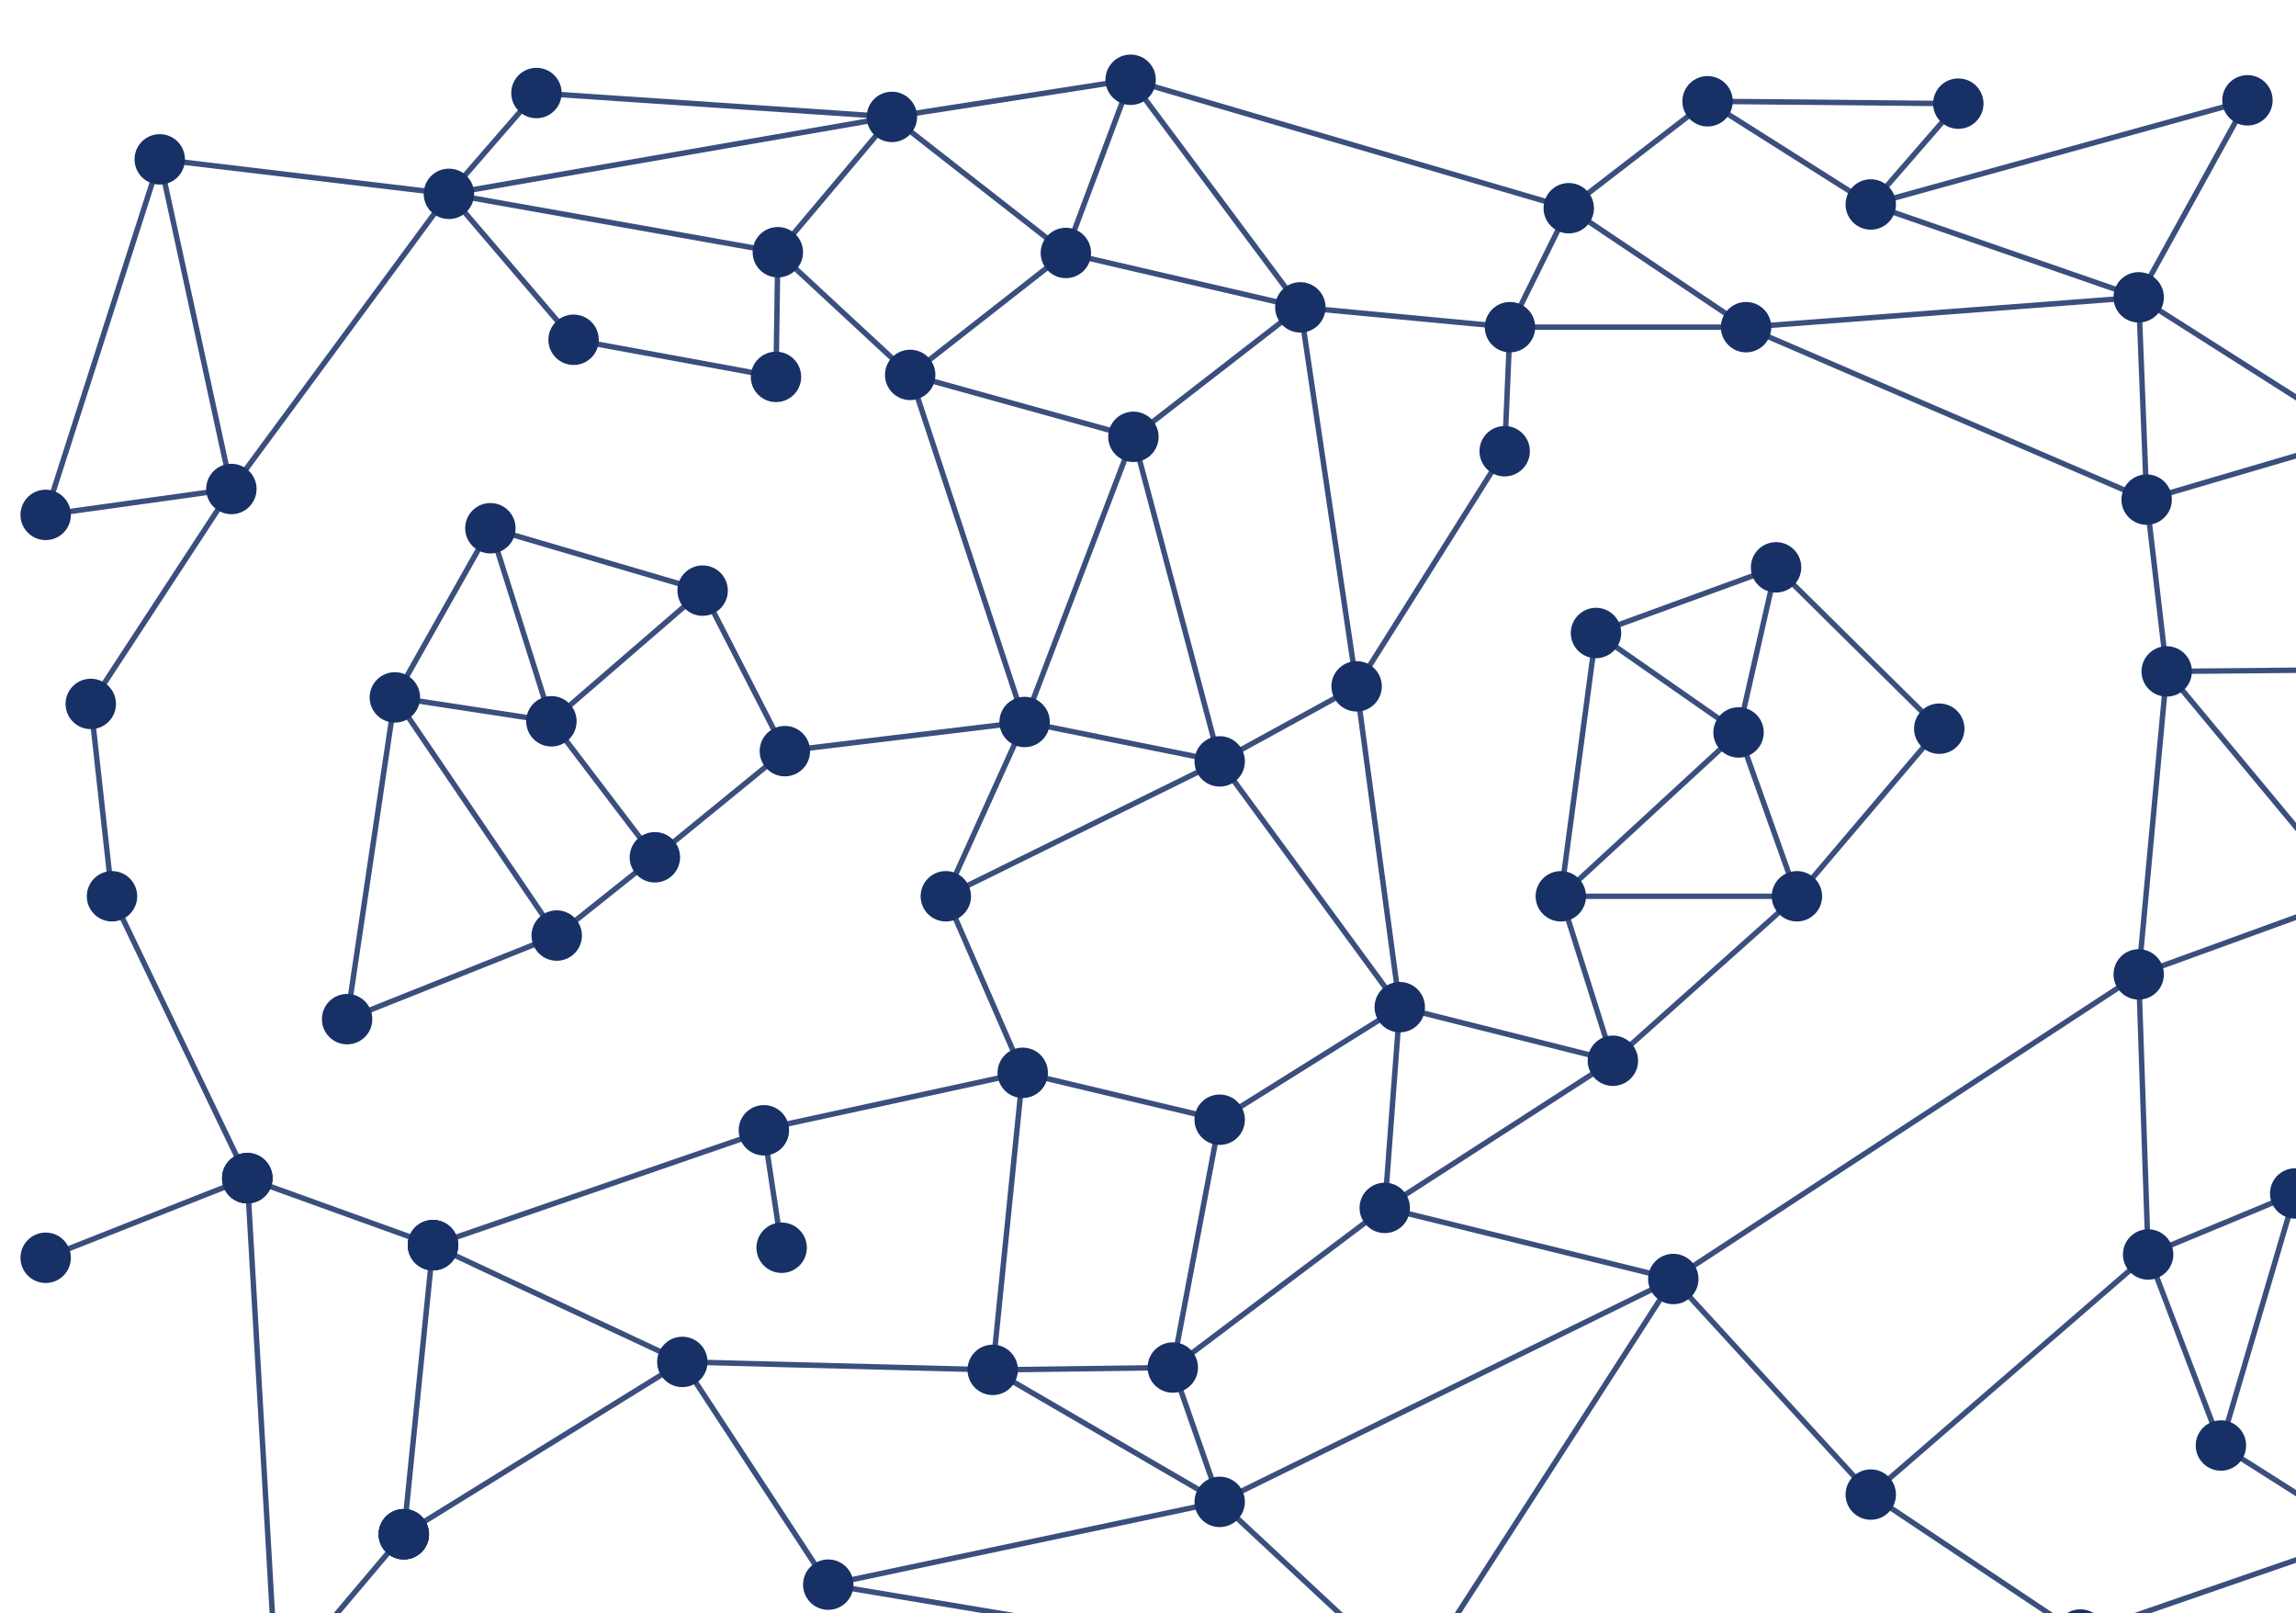 <?xml version="1.0" encoding="UTF-8" standalone="no"?>
<!-- Created with Inkscape (http://www.inkscape.org/) -->

<svg
   xmlns:dc="http://purl.org/dc/elements/1.1/"
   xmlns:cc="http://creativecommons.org/ns#"
   xmlns:rdf="http://www.w3.org/1999/02/22-rdf-syntax-ns#"
   xmlns:svg="http://www.w3.org/2000/svg"
   xmlns="http://www.w3.org/2000/svg"
   xmlns:sodipodi="http://sodipodi.sourceforge.net/DTD/sodipodi-0.dtd"
   xmlns:inkscape="http://www.inkscape.org/namespaces/inkscape"
   width="363mm"
   height="255mm"
   viewBox="0 0 363 255"
   version="1.1"
   id="svg8"
   inkscape:version="0.92.4 5da689c313, 2019-01-14"
   sodipodi:docname="network.svg"
   inkscape:export-filename="/home/anian/coding/talks/hackerkiste-2019/img/network-blue.png"
   inkscape:export-xdpi="299.96188"
   inkscape:export-ydpi="299.96188">
  <defs
     id="defs2">
    <inkscape:perspective
       id="perspective5302"
       inkscape:persp3d-origin="372.04724 : 350.78725 : 1"
       inkscape:vp_z="744.09448 : 526.18104 : 1"
       inkscape:vp_y="0 : 999.99991 : 0"
       inkscape:vp_x="0 : 526.18104 : 1"
       sodipodi:type="inkscape:persp3d" />
    <path
       d="m 26.18,92.98 c 0.2,1.35 1.06,2.92 1.4,3.51 4.76,8.35 19.45,13.13 34.15,13.12 9.63,-0.02 19.31,-0.83 27.59,-3.88 4.3,-1.58 7.66,-3.95 9.8,-6.62 1.48,-1.87 2.31,-3.98 2.84,-5.99 0.96,-3.66 -4.14,-1.25 -7.09,-0.23 -1.53,0.53 -3.14,0.88 -4.82,1.21 -3.56,0.7 -7.27,0.48 -10.92,0.41 -1.63,-0.03 -3.15,-0.21 -4.56,-0.68 -1.61,-0.55 -3.16,-1.23 -4.83,-1.69 -1.15,-0.32 -2.46,-0.71 -3.71,-0.84 -2.15,-0.23 -4.07,0.21 -5.79,0.84 -2.77,1.03 -5.18,2.18 -8.48,2.61 -2.29,0.3 -4.89,0.47 -7.21,0.19 -2.17,-0.27 -4.24,-0.73 -6.31,-1.17 -1.7,-0.36 -3.5,-0.73 -4.92,-1.38 -1.57,-0.72 -3.16,-1.78 -5.33,-1.7 -1.65,0.07 -2,1.1 -1.81,2.29 z"
       id="SVGID_1_"
       inkscape:connector-curvature="0" />
  </defs>
  <sodipodi:namedview
     id="base"
     pagecolor="#ffffff"
     bordercolor="#666666"
     borderopacity="1.0"
     inkscape:pageopacity="0.0"
     inkscape:pageshadow="2"
     inkscape:zoom="0.35355339"
     inkscape:cx="1123.2486"
     inkscape:cy="649.09078"
     inkscape:document-units="mm"
     inkscape:current-layer="layer1"
     showgrid="false"
     inkscape:snap-bbox="true"
     inkscape:snap-bbox-midpoints="true"
     inkscape:snap-center="true"
     showguides="true"
     inkscape:guide-bbox="true"
     inkscape:snap-bbox-edge-midpoints="false"
     inkscape:bbox-paths="true"
     inkscape:snap-global="false"
     inkscape:window-width="1920"
     inkscape:window-height="1008"
     inkscape:window-x="0"
     inkscape:window-y="24"
     inkscape:window-maximized="1"
     inkscape:measure-start="893.25,561"
     inkscape:measure-end="931.5,561"
     inkscape:snap-nodes="true"
     inkscape:snap-page="true"
     inkscape:snap-object-midpoints="true"
     inkscape:object-nodes="false">
    <sodipodi:guide
       position="181.5,255"
       orientation="1,0"
       id="guide6153"
       inkscape:locked="false" />
    <sodipodi:guide
       position="0,129.465"
       orientation="0,1"
       id="guide1382"
       inkscape:locked="false" />
  </sodipodi:namedview>
  <g
     id="g1267"
     style="display:none"
     transform="matrix(0.275,0,0,0.275,127.065,82.84)"
     inkscape:label="Tunnel">
    <path
       sodipodi:nodetypes="cccscsccccccsccccccssscccssscscccsssccccccsccccccscscc"
       inkscape:connector-curvature="0"
       id="path1080"
       d="m -50.776,471.905 493.215,-0.184 c -31.378,-689.428 99.423,-13.276 -17.42,0.204 V 191.357 c 0,-3.76 -0.096,-7.497 -0.281,-11.209 -0.185,-3.713 -0.462,-7.4 -0.828,-11.061 -0.366,-3.661 -0.821,-7.295 -1.363,-10.9 -0.542,-3.605 -1.172,-7.18 -1.886,-10.725 -0.714,-3.544 -1.514,-7.058 -2.395,-10.538 -0.881,-3.479 -1.846,-6.924 -2.89,-10.334 -1.044,-3.41 -2.168,-6.783 -3.371,-10.118 -1.203,-3.335 -2.484,-6.634 -3.84,-9.89 -2.713,-6.513 -5.73,-12.863 -9.031,-19.034 -3.301,-6.171 -6.887,-12.161 -10.74,-17.953 -3.853,-5.792 -7.974,-11.384 -12.344,-16.76 -4.37,-5.376 -8.989,-10.537 -13.839,-15.461 -4.85,-4.925 -9.931,-9.614 -15.226,-14.051 -5.295,-4.436 -10.803,-8.618 -16.506,-12.53 -5.703,-3.912 -11.601,-7.553 -17.677,-10.904 -6.075,-3.351 -12.327,-6.412 -18.739,-9.166 -3.206,-1.377 -6.453,-2.677 -9.736,-3.898 -3.283,-1.221 -6.604,-2.362 -9.961,-3.422 -3.356,-1.06 -6.747,-2.038 -10.171,-2.933 -3.425,-0.895 -6.883,-1.706 -10.372,-2.43 -3.488,-0.725 -7.008,-1.363 -10.556,-1.913 -3.548,-0.55 -7.124,-1.013 -10.726,-1.384 -3.603,-0.371 -7.231,-0.653 -10.885,-0.841 -3.653,-0.188 -7.332,-0.283 -11.031,-0.283 -3.699,0 -7.376,0.095 -11.029,0.283 -3.653,0.188 -7.282,0.469 -10.885,0.841 -3.603,0.371 -7.18,0.834 -10.728,1.384 -3.548,0.55 -7.067,1.189 -10.556,1.913 -3.489,0.725 -6.945,1.536 -10.37,2.43 -3.425,0.895 -6.817,1.873 -10.173,2.933 -3.356,1.06 -6.677,2.201 -9.961,3.422 -3.283,1.221 -6.528,2.521 -9.734,3.898 -6.412,2.754 -12.665,5.815 -18.741,9.166 C 102.375,3.241 96.477,6.882 90.774,10.794 c -5.703,3.912 -11.21,8.094 -16.504,12.53 -5.295,4.436 -10.375,9.126 -15.226,14.051 -4.85,4.925 -9.469,10.085 -13.839,15.461 -4.37,5.376 -8.49,10.968 -12.344,16.76 -3.853,5.792 -7.441,11.782 -10.742,17.953 -3.301,6.171 -6.316,12.52 -9.029,19.034 -1.356,3.257 -2.637,6.555 -3.84,9.89 -1.203,3.335 -2.327,6.709 -3.371,10.118 -1.044,3.41 -2.009,6.855 -2.89,10.334 -0.881,3.479 -1.681,6.993 -2.395,10.538 -0.714,3.544 -1.344,7.12 -1.886,10.725 -0.542,3.605 -0.997,7.239 -1.363,10.9 -0.366,3.661 -0.644,7.348 -0.83,11.061 -0.185,3.713 -0.278,7.45 -0.278,11.209 v 280.567 c 0,0 -41.781,-75.611 -47.014,-0.019 z"
       style="display:inline;fill:#d2d2d2;fill-opacity:1;stroke:none;stroke-width:4.627;stroke-miterlimit:4;stroke-dasharray:none;stroke-dashoffset:0;stroke-opacity:1" />
    <g
       id="g7508"
       transform="matrix(81.581,0,0,-81.581,118.417,352.085)">
      <path
         inkscape:connector-curvature="0"
         d="m 0,0 v 1.322 c 0,0.537 0.436,0.973 0.975,0.973 0.537,0 0.972,-0.436 0.972,-0.973 V 0 Z"
         style="fill:#173166;fill-opacity:1;fill-rule:nonzero;stroke:none"
         id="path7510" />
    </g>
    <g
       style="fill:#173166;fill-opacity:1"
       id="g1012"
       transform="matrix(14.294,0,0,3.149,-1605.907,-156.362)">
      <g
         style="fill:#173166;fill-opacity:1"
         transform="matrix(25.903,0,0,-25.903,131.282,170.043)"
         id="g7516">
        <path
           id="path7518"
           style="fill:#173166;fill-opacity:1;fill-rule:nonzero;stroke:none"
           d="M 0,0 H -0.396 L -0.445,-0.277 H 0.051 Z"
           inkscape:connector-curvature="0" />
      </g>
      <g
         style="fill:#173166;fill-opacity:1"
         transform="matrix(25.903,0,0,-25.903,134.47,188.256)"
         id="g7520">
        <path
           id="path7522"
           style="fill:#173166;fill-opacity:1;fill-rule:nonzero;stroke:none"
           d="M 0,0 H -0.639 L -0.713,-0.416 H 0.07 Z"
           inkscape:connector-curvature="0" />
      </g>
      <g
         style="fill:#173166;fill-opacity:1"
         transform="matrix(25.903,0,0,-25.903,138.77,213.553)"
         id="g7524">
        <path
           id="path7526"
           style="fill:#173166;fill-opacity:1;fill-rule:nonzero;stroke:none"
           d="M 0,0 H -0.975 L -1.068,-0.557 H 0.098 Z"
           inkscape:connector-curvature="0" />
      </g>
    </g>
    <path
       id="path1048"
       style="display:inline;fill:#173166;fill-opacity:1;fill-rule:nonzero;stroke:none;stroke-width:81.581"
       d="m 203.67,-6.906 c 115.356,0 208.93,93.492 208.93,208.93 v 269.219 h 59.391 l -0.163,-269.219 c 0,-148.07 -120.169,-268.077 -268.158,-268.077 -147.989,0 -268.158,120.006 -268.158,268.077 l -0.163,269.382 59.391,-0.163 V 202.025 c 0,-115.438 93.574,-208.93 208.93,-208.93"
       inkscape:connector-curvature="0" />
  </g>
  <g
     inkscape:label="Evil internet"
     inkscape:groupmode="layer"
     id="layer1"
     transform="translate(0,-42)"
     style="display:inline">
    <circle
       style="opacity:1;fill:#173166;fill-opacity:1;stroke:none;stroke-width:0.842;stroke-linejoin:round;stroke-miterlimit:4;stroke-dasharray:none;stroke-dashoffset:0;stroke-opacity:1"
       id="path885"
       cx="14.352"
       cy="153.271"
       r="3.984" />
    <circle
       r="3.984"
       cy="238.828"
       cx="68.455"
       id="circle887"
       style="opacity:1;fill:#173166;fill-opacity:1;stroke:none;stroke-width:0.842;stroke-linejoin:round;stroke-miterlimit:4;stroke-dasharray:none;stroke-dashoffset:0;stroke-opacity:1" />
    <circle
       style="opacity:1;fill:#173166;fill-opacity:1;stroke:none;stroke-width:0.842;stroke-linejoin:round;stroke-miterlimit:4;stroke-dasharray:none;stroke-dashoffset:0;stroke-opacity:1"
       id="circle889"
       cx="107.878"
       cy="257.282"
       r="3.984" />
    <circle
       r="3.984"
       cy="183.677"
       cx="246.768"
       id="circle891"
       style="opacity:1;fill:#173166;fill-opacity:1;stroke:none;stroke-width:0.842;stroke-linejoin:round;stroke-miterlimit:4;stroke-dasharray:none;stroke-dashoffset:0;stroke-opacity:1" />
    <circle
       style="opacity:1;fill:#173166;fill-opacity:1;stroke:none;stroke-width:0.842;stroke-linejoin:round;stroke-miterlimit:4;stroke-dasharray:none;stroke-dashoffset:0;stroke-opacity:1"
       id="circle893"
       cx="238.731"
       cy="93.716"
       r="3.984" />
    <circle
       style="opacity:1;fill:#173166;fill-opacity:1;stroke:none;stroke-width:0.842;stroke-linejoin:round;stroke-miterlimit:4;stroke-dasharray:none;stroke-dashoffset:0;stroke-opacity:1"
       id="circle897"
       cx="295.77"
       cy="278.252"
       r="3.984" />
    <circle
       r="3.984"
       cy="258.54"
       cx="156.948"
       id="circle899"
       style="opacity:1;fill:#173166;fill-opacity:1;stroke:none;stroke-width:0.842;stroke-linejoin:round;stroke-miterlimit:4;stroke-dasharray:none;stroke-dashoffset:0;stroke-opacity:1" />
    <circle
       style="opacity:1;fill:#173166;fill-opacity:1;stroke:none;stroke-width:0.842;stroke-linejoin:round;stroke-miterlimit:4;stroke-dasharray:none;stroke-dashoffset:0;stroke-opacity:1"
       id="circle901"
       cx="284.095"
       cy="183.677"
       r="3.984" />
    <circle
       r="3.984"
       cy="93.716"
       cx="276.058"
       id="circle903"
       style="opacity:1;fill:#173166;fill-opacity:1;stroke:none;stroke-width:0.842;stroke-linejoin:round;stroke-miterlimit:4;stroke-dasharray:none;stroke-dashoffset:0;stroke-opacity:1" />
    <circle
       style="opacity:1;fill:#173166;fill-opacity:1;stroke:none;stroke-width:0.842;stroke-linejoin:round;stroke-miterlimit:4;stroke-dasharray:none;stroke-dashoffset:0;stroke-opacity:1"
       id="circle905"
       cx="25.257"
       cy="67.19"
       r="3.984" />
    <circle
       r="3.984"
       cy="60.479"
       cx="141.011"
       id="circle907"
       style="opacity:1;fill:#173166;fill-opacity:1;stroke:none;stroke-width:0.842;stroke-linejoin:round;stroke-miterlimit:4;stroke-dasharray:none;stroke-dashoffset:0;stroke-opacity:1" />
    <circle
       style="opacity:1;fill:#173166;fill-opacity:1;stroke:none;stroke-width:0.842;stroke-linejoin:round;stroke-miterlimit:4;stroke-dasharray:none;stroke-dashoffset:0;stroke-opacity:1"
       id="circle909"
       cx="39.097"
       cy="228.239"
       r="3.984" />
    <circle
       style="opacity:1;fill:#173166;fill-opacity:1;stroke:none;stroke-width:0.842;stroke-linejoin:round;stroke-miterlimit:4;stroke-dasharray:none;stroke-dashoffset:0;stroke-opacity:1"
       id="circle913"
       cx="178.757"
       cy="54.608"
       r="3.984" />
    <circle
       r="3.984"
       cy="244.177"
       cx="264.551"
       id="circle915"
       style="opacity:1;fill:#173166;fill-opacity:1;stroke:none;stroke-width:0.842;stroke-linejoin:round;stroke-miterlimit:4;stroke-dasharray:none;stroke-dashoffset:0;stroke-opacity:1" />
    <circle
       style="opacity:1;fill:#173166;fill-opacity:1;stroke:none;stroke-width:0.842;stroke-linejoin:round;stroke-miterlimit:4;stroke-dasharray:none;stroke-dashoffset:0;stroke-opacity:1"
       id="circle917"
       cx="192.834"
       cy="279.406"
       r="3.984" />
    <circle
       r="3.984"
       cy="307.925"
       cx="223.45"
       id="circle919"
       style="opacity:1;fill:#173166;fill-opacity:1;stroke:none;stroke-width:0.842;stroke-linejoin:round;stroke-miterlimit:4;stroke-dasharray:none;stroke-dashoffset:0;stroke-opacity:1" />
    <circle
       style="opacity:1;fill:#173166;fill-opacity:1;stroke:none;stroke-width:0.842;stroke-linejoin:round;stroke-miterlimit:4;stroke-dasharray:none;stroke-dashoffset:0;stroke-opacity:1"
       id="circle921"
       cx="339.624"
       cy="240.298"
       r="3.984" />
    <circle
       r="3.984"
       cy="148.134"
       cx="342.56"
       id="circle923"
       style="opacity:1;fill:#173166;fill-opacity:1;stroke:none;stroke-width:0.842;stroke-linejoin:round;stroke-miterlimit:4;stroke-dasharray:none;stroke-dashoffset:0;stroke-opacity:1" />
    <circle
       style="opacity:1;fill:#173166;fill-opacity:1;stroke:none;stroke-width:0.842;stroke-linejoin:round;stroke-miterlimit:4;stroke-dasharray:none;stroke-dashoffset:0;stroke-opacity:1"
       id="circle925"
       cx="68.455"
       cy="238.828"
       r="3.984" />
    <circle
       style="opacity:1;fill:#173166;fill-opacity:1;stroke:none;stroke-width:0.842;stroke-linejoin:round;stroke-miterlimit:4;stroke-dasharray:none;stroke-dashoffset:0;stroke-opacity:1"
       id="circle927"
       cx="7.222"
       cy="240.821"
       r="3.984" />
    <circle
       r="3.984"
       cy="228.239"
       cx="39.097"
       id="circle929"
       style="opacity:1;fill:#173166;fill-opacity:1;stroke:none;stroke-width:0.842;stroke-linejoin:round;stroke-miterlimit:4;stroke-dasharray:none;stroke-dashoffset:0;stroke-opacity:1" />
    <circle
       r="3.984"
       cy="238.828"
       cx="68.455"
       id="circle931"
       style="opacity:1;fill:#173166;fill-opacity:1;stroke:none;stroke-width:0.842;stroke-linejoin:round;stroke-miterlimit:4;stroke-dasharray:none;stroke-dashoffset:0;stroke-opacity:1" />
    <circle
       r="3.984"
       cy="123.389"
       cx="7.222"
       id="circle933"
       style="opacity:1;fill:#173166;fill-opacity:1;stroke:none;stroke-width:0.842;stroke-linejoin:round;stroke-miterlimit:4;stroke-dasharray:none;stroke-dashoffset:0;stroke-opacity:1" />
    <circle
       style="opacity:1;fill:#173166;fill-opacity:1;stroke:none;stroke-width:0.842;stroke-linejoin:round;stroke-miterlimit:4;stroke-dasharray:none;stroke-dashoffset:0;stroke-opacity:1"
       id="circle935"
       cx="39.097"
       cy="228.239"
       r="3.984" />
    <circle
       r="3.984"
       cy="183.677"
       cx="17.707"
       id="circle937"
       style="opacity:1;fill:#173166;fill-opacity:1;stroke:none;stroke-width:0.842;stroke-linejoin:round;stroke-miterlimit:4;stroke-dasharray:none;stroke-dashoffset:0;stroke-opacity:1" />
    <circle
       style="opacity:1;fill:#173166;fill-opacity:1;stroke:none;stroke-width:0.842;stroke-linejoin:round;stroke-miterlimit:4;stroke-dasharray:none;stroke-dashoffset:0;stroke-opacity:1"
       id="circle939"
       cx="36.58"
       cy="119.299"
       r="3.984" />
    <circle
       r="3.984"
       cy="72.642"
       cx="70.971"
       id="circle941"
       style="opacity:1;fill:#173166;fill-opacity:1;stroke:none;stroke-width:0.842;stroke-linejoin:round;stroke-miterlimit:4;stroke-dasharray:none;stroke-dashoffset:0;stroke-opacity:1" />
    <circle
       style="opacity:1;fill:#173166;fill-opacity:1;stroke:none;stroke-width:0.842;stroke-linejoin:round;stroke-miterlimit:4;stroke-dasharray:none;stroke-dashoffset:0;stroke-opacity:1"
       id="circle943"
       cx="84.811"
       cy="56.705"
       r="3.984" />
    <circle
       style="opacity:1;fill:#173166;fill-opacity:1;stroke:none;stroke-width:0.842;stroke-linejoin:round;stroke-miterlimit:4;stroke-dasharray:none;stroke-dashoffset:0;stroke-opacity:1"
       id="circle947"
       cx="339.387"
       cy="120.977"
       r="3.984" />
    <circle
       style="opacity:1;fill:#173166;fill-opacity:1;stroke:none;stroke-width:0.842;stroke-linejoin:round;stroke-miterlimit:4;stroke-dasharray:none;stroke-dashoffset:0;stroke-opacity:1"
       id="circle949"
       cx="338.129"
       cy="88.999"
       r="3.984" />
    <circle
       style="opacity:1;fill:#173166;fill-opacity:1;stroke:none;stroke-width:0.842;stroke-linejoin:round;stroke-miterlimit:4;stroke-dasharray:none;stroke-dashoffset:0;stroke-opacity:1"
       id="circle951"
       cx="372.939"
       cy="111.123"
       r="3.984" />
    <circle
       style="opacity:1;fill:#173166;fill-opacity:1;stroke:none;stroke-width:0.842;stroke-linejoin:round;stroke-miterlimit:4;stroke-dasharray:none;stroke-dashoffset:0;stroke-opacity:1"
       id="circle953"
       cx="295.77"
       cy="74.32"
       r="3.984" />
    <circle
       r="3.984"
       cy="58.382"
       cx="309.61"
       id="circle955"
       style="opacity:1;fill:#173166;fill-opacity:1;stroke:none;stroke-width:0.842;stroke-linejoin:round;stroke-miterlimit:4;stroke-dasharray:none;stroke-dashoffset:0;stroke-opacity:1" />
    <circle
       style="opacity:1;fill:#173166;fill-opacity:1;stroke:none;stroke-width:0.842;stroke-linejoin:round;stroke-miterlimit:4;stroke-dasharray:none;stroke-dashoffset:0;stroke-opacity:1"
       id="circle957"
       cx="-244.572"
       cy="158.786"
       r="3.984"
       transform="rotate(-69.654)" />
    <circle
       r="3.984"
       cy="148.197"
       cx="-273.93"
       id="circle959"
       style="opacity:1;fill:#173166;fill-opacity:1;stroke:none;stroke-width:0.842;stroke-linejoin:round;stroke-miterlimit:4;stroke-dasharray:none;stroke-dashoffset:0;stroke-opacity:1"
       transform="rotate(-69.654)" />
    <circle
       r="3.984"
       cy="158.786"
       cx="-244.572"
       id="circle961"
       style="opacity:1;fill:#173166;fill-opacity:1;stroke:none;stroke-width:0.842;stroke-linejoin:round;stroke-miterlimit:4;stroke-dasharray:none;stroke-dashoffset:0;stroke-opacity:1"
       transform="rotate(-69.654)" />
    <circle
       style="opacity:1;fill:#173166;fill-opacity:1;stroke:none;stroke-width:0.842;stroke-linejoin:round;stroke-miterlimit:4;stroke-dasharray:none;stroke-dashoffset:0;stroke-opacity:1"
       id="circle963"
       cx="-273.93"
       cy="148.197"
       r="3.984"
       transform="rotate(-69.654)" />
    <circle
       style="opacity:1;fill:#173166;fill-opacity:1;stroke:none;stroke-width:0.842;stroke-linejoin:round;stroke-miterlimit:4;stroke-dasharray:none;stroke-dashoffset:0;stroke-opacity:1"
       id="circle965"
       cx="-244.572"
       cy="158.786"
       r="3.984"
       transform="rotate(-69.654)" />
    <circle
       r="3.984"
       cy="148.197"
       cx="-273.93"
       id="circle967"
       style="opacity:1;fill:#173166;fill-opacity:1;stroke:none;stroke-width:0.842;stroke-linejoin:round;stroke-miterlimit:4;stroke-dasharray:none;stroke-dashoffset:0;stroke-opacity:1"
       transform="rotate(-69.654)" />
    <circle
       style="opacity:1;fill:#173166;fill-opacity:1;stroke:none;stroke-width:0.842;stroke-linejoin:round;stroke-miterlimit:4;stroke-dasharray:none;stroke-dashoffset:0;stroke-opacity:1"
       id="circle969"
       cx="274.868"
       cy="157.778"
       r="3.984" />
    <circle
       style="opacity:1;fill:#173166;fill-opacity:1;stroke:none;stroke-width:0.842;stroke-linejoin:round;stroke-miterlimit:4;stroke-dasharray:none;stroke-dashoffset:0;stroke-opacity:1"
       id="circle977"
       cx="328.902"
       cy="300.376"
       r="3.984" />
    <circle
       transform="rotate(-69.654)"
       r="3.984"
       cy="224.474"
       cx="-228.712"
       id="circle983"
       style="opacity:1;fill:#173166;fill-opacity:1;stroke:none;stroke-width:0.842;stroke-linejoin:round;stroke-miterlimit:4;stroke-dasharray:none;stroke-dashoffset:0;stroke-opacity:1" />
    <circle
       transform="rotate(-69.654)"
       style="opacity:1;fill:#173166;fill-opacity:1;stroke:none;stroke-width:0.842;stroke-linejoin:round;stroke-miterlimit:4;stroke-dasharray:none;stroke-dashoffset:0;stroke-opacity:1"
       id="circle985"
       cx="-66.232"
       cy="385.192"
       r="3.984" />
    <path
       style="opacity:1;fill:#173166;fill-opacity:1;stroke:#183166;stroke-width:0.857;stroke-linejoin:round;stroke-miterlimit:4;stroke-dasharray:none;stroke-dashoffset:0;stroke-opacity:0.851"
       d="m 274.868,157.778 9.227,25.899"
       id="path1017"
       inkscape:connector-curvature="0" />
    <path
       style="opacity:1;fill:#173166;fill-opacity:1;stroke:#183166;stroke-width:0.857;stroke-linejoin:round;stroke-miterlimit:4;stroke-dasharray:none;stroke-dashoffset:0;stroke-opacity:0.851"
       d="m 246.768,183.677 28.1,-25.899"
       id="path1019"
       inkscape:connector-curvature="0" />
    <path
       style="opacity:1;fill:#173166;fill-opacity:1;stroke:#183166;stroke-width:0.857;stroke-linejoin:round;stroke-miterlimit:4;stroke-dasharray:none;stroke-dashoffset:0;stroke-opacity:0.851"
       d="m 284.095,183.677 h -37.327"
       id="path1021"
       inkscape:connector-curvature="0" />
    <path
       style="opacity:1;fill:#173166;fill-opacity:1;stroke:#183166;stroke-width:0.857;stroke-linejoin:round;stroke-miterlimit:4;stroke-dasharray:none;stroke-dashoffset:0;stroke-opacity:0.851"
       d="m 25.257,67.19 45.715,5.452"
       id="path1023"
       inkscape:connector-curvature="0" />
    <path
       style="opacity:1;fill:#173166;fill-opacity:1;stroke:#183166;stroke-width:0.857;stroke-linejoin:round;stroke-miterlimit:4;stroke-dasharray:none;stroke-dashoffset:0;stroke-opacity:0.851"
       d="M 36.58,119.299 7.222,123.389"
       id="path1025"
       inkscape:connector-curvature="0" />
    <path
       style="opacity:1;fill:#173166;fill-opacity:1;stroke:#183166;stroke-width:0.857;stroke-linejoin:round;stroke-miterlimit:4;stroke-dasharray:none;stroke-dashoffset:0;stroke-opacity:0.851"
       d="M 25.257,67.19 36.58,119.299"
       id="path1027"
       inkscape:connector-curvature="0" />
    <path
       style="opacity:1;fill:#173166;fill-opacity:1;stroke:#183166;stroke-width:0.857;stroke-linejoin:round;stroke-miterlimit:4;stroke-dasharray:none;stroke-dashoffset:0;stroke-opacity:0.851"
       d="M 70.971,72.642 84.811,56.705"
       id="path1029"
       inkscape:connector-curvature="0" />
    <path
       style="opacity:1;fill:#173166;fill-opacity:1;stroke:#183166;stroke-width:0.857;stroke-linejoin:round;stroke-miterlimit:4;stroke-dasharray:none;stroke-dashoffset:0;stroke-opacity:0.851"
       d="M 141.011,60.479 84.811,56.705"
       id="path1031"
       inkscape:connector-curvature="0" />
    <path
       style="opacity:1;fill:#173166;fill-opacity:1;stroke:#183166;stroke-width:0.857;stroke-linejoin:round;stroke-miterlimit:4;stroke-dasharray:none;stroke-dashoffset:0;stroke-opacity:0.851"
       d="m 178.757,54.608 -37.746,5.872"
       id="path1033"
       inkscape:connector-curvature="0" />
    <path
       style="opacity:1;fill:#173166;fill-opacity:1;stroke:#183166;stroke-width:0.857;stroke-linejoin:round;stroke-miterlimit:4;stroke-dasharray:none;stroke-dashoffset:0;stroke-opacity:0.851"
       d="M 70.971,72.642 36.58,119.299"
       id="path1035"
       inkscape:connector-curvature="0" />
    <path
       style="opacity:1;fill:#173166;fill-opacity:1;stroke:#183166;stroke-width:0.857;stroke-linejoin:round;stroke-miterlimit:4;stroke-dasharray:none;stroke-dashoffset:0;stroke-opacity:0.851"
       d="M 25.257,67.19 7.222,123.389"
       id="path1037"
       inkscape:connector-curvature="0" />
    <path
       style="opacity:1;fill:#173166;fill-opacity:1;stroke:#183166;stroke-width:0.857;stroke-linejoin:round;stroke-miterlimit:4;stroke-dasharray:none;stroke-dashoffset:0;stroke-opacity:0.851"
       d="M 14.352,153.271 36.58,119.299"
       id="path1039"
       inkscape:connector-curvature="0" />
    <path
       style="opacity:1;fill:#173166;fill-opacity:1;stroke:#183166;stroke-width:0.857;stroke-linejoin:round;stroke-miterlimit:4;stroke-dasharray:none;stroke-dashoffset:0;stroke-opacity:0.851"
       d="m 17.707,183.677 -3.355,-30.407"
       id="path1041"
       inkscape:connector-curvature="0" />
    <path
       style="opacity:1;fill:#173166;fill-opacity:1;stroke:#183166;stroke-width:0.857;stroke-linejoin:round;stroke-miterlimit:4;stroke-dasharray:none;stroke-dashoffset:0;stroke-opacity:0.851"
       d="M 39.097,228.239 7.222,240.821"
       id="path1043"
       inkscape:connector-curvature="0" />
    <path
       style="opacity:1;fill:#173166;fill-opacity:1;stroke:#183166;stroke-width:0.857;stroke-linejoin:round;stroke-miterlimit:4;stroke-dasharray:none;stroke-dashoffset:0;stroke-opacity:0.851"
       d="M 43.708,308.366 63.844,284.521"
       id="path1045"
       inkscape:connector-curvature="0" />
    <path
       style="opacity:1;fill:#173166;fill-opacity:1;stroke:#183166;stroke-width:0.857;stroke-linejoin:round;stroke-miterlimit:4;stroke-dasharray:none;stroke-dashoffset:0;stroke-opacity:0.851"
       d="M 68.455,238.828 39.097,228.239"
       id="path1047"
       inkscape:connector-curvature="0" />
    <path
       style="opacity:1;fill:#173166;fill-opacity:1;stroke:#183166;stroke-width:0.857;stroke-linejoin:round;stroke-miterlimit:4;stroke-dasharray:none;stroke-dashoffset:0;stroke-opacity:0.851"
       d="m 63.844,284.521 4.611,-45.693"
       id="path1049"
       inkscape:connector-curvature="0" />
    <path
       style="opacity:1;fill:#173166;fill-opacity:1;stroke:#183166;stroke-width:0.857;stroke-linejoin:round;stroke-miterlimit:4;stroke-dasharray:none;stroke-dashoffset:0;stroke-opacity:0.851"
       d="M 39.097,228.239 43.708,308.366"
       id="path1051"
       inkscape:connector-curvature="0" />
    <path
       style="opacity:1;fill:#173166;fill-opacity:1;stroke:#183166;stroke-width:0.857;stroke-linejoin:round;stroke-miterlimit:4;stroke-dasharray:none;stroke-dashoffset:0;stroke-opacity:0.851"
       d="M 63.844,284.521 107.878,257.282"
       id="path1053"
       inkscape:connector-curvature="0" />
    <path
       style="opacity:1;fill:#173166;fill-opacity:1;stroke:#183166;stroke-width:0.857;stroke-linejoin:round;stroke-miterlimit:4;stroke-dasharray:none;stroke-dashoffset:0;stroke-opacity:0.851"
       d="m 107.878,257.282 23.069,35.208"
       id="path1055"
       inkscape:connector-curvature="0" />
    <path
       style="opacity:1;fill:#173166;fill-opacity:1;stroke:#183166;stroke-width:0.857;stroke-linejoin:round;stroke-miterlimit:4;stroke-dasharray:none;stroke-dashoffset:0;stroke-opacity:0.851"
       d="m 156.948,258.54 -49.07,-1.258"
       id="path1057"
       inkscape:connector-curvature="0" />
    <path
       style="opacity:1;fill:#173166;fill-opacity:1;stroke:#183166;stroke-width:0.857;stroke-linejoin:round;stroke-miterlimit:4;stroke-dasharray:none;stroke-dashoffset:0;stroke-opacity:0.851"
       d="m 17.707,183.677 21.389,44.562"
       id="path1059"
       inkscape:connector-curvature="0" />
    <path
       style="opacity:1;fill:#173166;fill-opacity:1;stroke:#183166;stroke-width:0.857;stroke-linejoin:round;stroke-miterlimit:4;stroke-dasharray:none;stroke-dashoffset:0;stroke-opacity:0.851"
       d="m 156.948,258.54 35.886,20.866"
       id="path1061"
       inkscape:connector-curvature="0" />
    <path
       style="opacity:1;fill:#173166;fill-opacity:1;stroke:#183166;stroke-width:0.857;stroke-linejoin:round;stroke-miterlimit:4;stroke-dasharray:none;stroke-dashoffset:0;stroke-opacity:0.851"
       d="M 223.45,307.925 130.948,292.49"
       id="path1063"
       inkscape:connector-curvature="0" />
    <path
       style="opacity:1;fill:#173166;fill-opacity:1;stroke:#183166;stroke-width:0.857;stroke-linejoin:round;stroke-miterlimit:4;stroke-dasharray:none;stroke-dashoffset:0;stroke-opacity:0.851"
       d="m 192.834,279.406 30.616,28.519"
       id="path1065"
       inkscape:connector-curvature="0" />
    <path
       style="opacity:1;fill:#173166;fill-opacity:1;stroke:#183166;stroke-width:0.857;stroke-linejoin:round;stroke-miterlimit:4;stroke-dasharray:none;stroke-dashoffset:0;stroke-opacity:0.851"
       d="m 130.948,292.49 61.886,-13.084"
       id="path1067"
       inkscape:connector-curvature="0" />
    <path
       style="opacity:1;fill:#173166;fill-opacity:1;stroke:#183166;stroke-width:0.857;stroke-linejoin:round;stroke-miterlimit:4;stroke-dasharray:none;stroke-dashoffset:0;stroke-opacity:0.851"
       d="m 264.551,244.177 -41.101,63.749"
       id="path1069"
       inkscape:connector-curvature="0" />
    <path
       style="opacity:1;fill:#173166;fill-opacity:1;stroke:#183166;stroke-width:0.857;stroke-linejoin:round;stroke-miterlimit:4;stroke-dasharray:none;stroke-dashoffset:0;stroke-opacity:0.851"
       d="m 295.77,278.252 43.854,-37.954"
       id="path1071"
       inkscape:connector-curvature="0" />
    <path
       style="opacity:1;fill:#173166;fill-opacity:1;stroke:#183166;stroke-width:0.857;stroke-linejoin:round;stroke-miterlimit:4;stroke-dasharray:none;stroke-dashoffset:0;stroke-opacity:0.851"
       d="M 328.902,300.376 295.77,278.252"
       id="path1073"
       inkscape:connector-curvature="0" />
    <path
       style="opacity:1;fill:#173166;fill-opacity:1;stroke:#183166;stroke-width:0.857;stroke-linejoin:round;stroke-miterlimit:4;stroke-dasharray:none;stroke-dashoffset:0;stroke-opacity:0.851"
       d="M 295.77,278.252 264.551,244.177"
       id="path1075"
       inkscape:connector-curvature="0" />
    <path
       style="opacity:1;fill:#173166;fill-opacity:1;stroke:#183166;stroke-width:0.857;stroke-linejoin:round;stroke-miterlimit:4;stroke-dasharray:none;stroke-dashoffset:0;stroke-opacity:0.851"
       d="m 238.731,93.716 37.327,9e-6"
       id="path1077"
       inkscape:connector-curvature="0" />
    <path
       style="opacity:1;fill:#173166;fill-opacity:1;stroke:#183166;stroke-width:0.857;stroke-linejoin:round;stroke-miterlimit:4;stroke-dasharray:none;stroke-dashoffset:0;stroke-opacity:0.851"
       d="M 295.77,74.32 309.61,58.382"
       id="path1079"
       inkscape:connector-curvature="0" />
    <path
       style="opacity:1;fill:#173166;fill-opacity:1;stroke:#183166;stroke-width:0.857;stroke-linejoin:round;stroke-miterlimit:4;stroke-dasharray:none;stroke-dashoffset:0;stroke-opacity:0.851"
       d="M 338.129,88.999 276.058,93.716"
       id="path1081"
       inkscape:connector-curvature="0" />
    <path
       style="opacity:1;fill:#173166;fill-opacity:1;stroke:#183166;stroke-width:0.857;stroke-linejoin:round;stroke-miterlimit:4;stroke-dasharray:none;stroke-dashoffset:0;stroke-opacity:0.851"
       d="M 339.387,120.977 338.129,88.999"
       id="path1083"
       inkscape:connector-curvature="0" />
    <path
       style="opacity:1;fill:#173166;fill-opacity:1;stroke:#183166;stroke-width:0.857;stroke-linejoin:round;stroke-miterlimit:4;stroke-dasharray:none;stroke-dashoffset:0;stroke-opacity:0.851"
       d="m 342.56,148.134 -3.172,-27.157"
       id="path1085"
       inkscape:connector-curvature="0" />
    <path
       style="opacity:1;fill:#173166;fill-opacity:1;stroke:#183166;stroke-width:0.857;stroke-linejoin:round;stroke-miterlimit:4;stroke-dasharray:none;stroke-dashoffset:0;stroke-opacity:0.851"
       d="m 338.131,196.028 1.493,44.27"
       id="path1087"
       inkscape:connector-curvature="0" />
    <path
       style="opacity:1;fill:#173166;fill-opacity:1;stroke:#183166;stroke-width:0.857;stroke-linejoin:round;stroke-miterlimit:4;stroke-dasharray:none;stroke-dashoffset:0;stroke-opacity:0.851"
       d="m 342.56,148.134 -4.428,47.894"
       id="path1089"
       inkscape:connector-curvature="0" />
    <path
       style="opacity:1;fill:#173166;fill-opacity:1;stroke:#183166;stroke-width:0.857;stroke-linejoin:round;stroke-miterlimit:4;stroke-dasharray:none;stroke-dashoffset:0;stroke-opacity:0.851"
       d="m 276.058,93.716 63.329,27.261"
       id="path1091"
       inkscape:connector-curvature="0" />
    <path
       style="opacity:1;fill:#173166;fill-opacity:1;stroke:#183166;stroke-width:0.857;stroke-linejoin:round;stroke-miterlimit:4;stroke-dasharray:none;stroke-dashoffset:0;stroke-opacity:0.851"
       d="M 338.131,196.028 264.551,244.177"
       id="path1093"
       inkscape:connector-curvature="0" />
    <path
       style="opacity:1;fill:#173166;fill-opacity:1;stroke:#183166;stroke-width:0.857;stroke-linejoin:round;stroke-miterlimit:4;stroke-dasharray:none;stroke-dashoffset:0;stroke-opacity:0.851"
       d="M 70.971,72.642 141.011,60.479"
       id="path1095"
       inkscape:connector-curvature="0" />
    <path
       style="opacity:1;fill:#173166;fill-opacity:1;stroke:#183166;stroke-width:0.857;stroke-linejoin:round;stroke-miterlimit:4;stroke-dasharray:none;stroke-dashoffset:0;stroke-opacity:0.851"
       d="m 192.834,279.406 71.717,-35.23"
       id="path1097"
       inkscape:connector-curvature="0" />
    <circle
       r="3.984"
       cy="209.676"
       cx="254.998"
       id="circle1099"
       style="opacity:1;fill:#173166;fill-opacity:1;stroke:none;stroke-width:0.842;stroke-linejoin:round;stroke-miterlimit:4;stroke-dasharray:none;stroke-dashoffset:0;stroke-opacity:1" />
    <circle
       style="opacity:1;fill:#173166;fill-opacity:1;stroke:none;stroke-width:0.842;stroke-linejoin:round;stroke-miterlimit:4;stroke-dasharray:none;stroke-dashoffset:0;stroke-opacity:1"
       id="circle1101"
       cx="252.329"
       cy="142.06"
       r="3.984" />
    <circle
       r="3.984"
       cy="157.185"
       cx="306.6"
       id="circle1103"
       style="opacity:1;fill:#173166;fill-opacity:1;stroke:none;stroke-width:0.842;stroke-linejoin:round;stroke-miterlimit:4;stroke-dasharray:none;stroke-dashoffset:0;stroke-opacity:1" />
    <circle
       style="opacity:1;fill:#173166;fill-opacity:1;stroke:none;stroke-width:0.842;stroke-linejoin:round;stroke-miterlimit:4;stroke-dasharray:none;stroke-dashoffset:0;stroke-opacity:1"
       id="circle1105"
       cx="280.799"
       cy="131.681"
       r="3.984" />
    <circle
       r="3.984"
       cy="218.996"
       cx="192.834"
       id="circle1107"
       style="opacity:1;fill:#173166;fill-opacity:1;stroke:none;stroke-width:0.842;stroke-linejoin:round;stroke-miterlimit:4;stroke-dasharray:none;stroke-dashoffset:0;stroke-opacity:1" />
    <path
       style="opacity:1;fill:#173166;fill-opacity:1;stroke:#183166;stroke-width:0.857;stroke-linejoin:round;stroke-miterlimit:4;stroke-dasharray:none;stroke-dashoffset:0;stroke-opacity:0.851"
       d="m 252.329,142.06 28.47,-10.38"
       id="path1109"
       inkscape:connector-curvature="0" />
    <path
       style="opacity:1;fill:#173166;fill-opacity:1;stroke:#183166;stroke-width:0.857;stroke-linejoin:round;stroke-miterlimit:4;stroke-dasharray:none;stroke-dashoffset:0;stroke-opacity:0.851"
       d="M 274.868,157.778 252.329,142.06"
       id="path1111"
       inkscape:connector-curvature="0" />
    <path
       style="opacity:1;fill:#173166;fill-opacity:1;stroke:#183166;stroke-width:0.857;stroke-linejoin:round;stroke-miterlimit:4;stroke-dasharray:none;stroke-dashoffset:0;stroke-opacity:0.851"
       d="m 246.768,183.677 5.561,-41.617"
       id="path1113"
       inkscape:connector-curvature="0" />
    <path
       style="opacity:1;fill:#173166;fill-opacity:1;stroke:#183166;stroke-width:0.857;stroke-linejoin:round;stroke-miterlimit:4;stroke-dasharray:none;stroke-dashoffset:0;stroke-opacity:0.851"
       d="m 280.799,131.681 25.801,25.504"
       id="path1115"
       inkscape:connector-curvature="0" />
    <path
       style="opacity:1;fill:#173166;fill-opacity:1;stroke:#183166;stroke-width:0.857;stroke-linejoin:round;stroke-miterlimit:4;stroke-dasharray:none;stroke-dashoffset:0;stroke-opacity:0.851"
       d="m 306.6,157.185 -22.505,26.492"
       id="path1117"
       inkscape:connector-curvature="0" />
    <path
       style="opacity:1;fill:#173166;fill-opacity:1;stroke:#183166;stroke-width:0.857;stroke-linejoin:round;stroke-miterlimit:4;stroke-dasharray:none;stroke-dashoffset:0;stroke-opacity:0.851"
       d="m 274.868,157.778 5.931,-26.097"
       id="path1119"
       inkscape:connector-curvature="0" />
    <path
       style="opacity:1;fill:#173166;fill-opacity:1;stroke:#183166;stroke-width:0.857;stroke-linejoin:round;stroke-miterlimit:4;stroke-dasharray:none;stroke-dashoffset:0;stroke-opacity:0.851"
       d="m 254.998,209.676 29.096,-25.999"
       id="path1121"
       inkscape:connector-curvature="0" />
    <path
       style="opacity:1;fill:#173166;fill-opacity:1;stroke:#183166;stroke-width:0.857;stroke-linejoin:round;stroke-miterlimit:4;stroke-dasharray:none;stroke-dashoffset:0;stroke-opacity:0.851"
       d="m 246.768,183.677 8.23,25.999"
       id="path1123"
       inkscape:connector-curvature="0" />
    <circle
       r="3.984"
       cy="58.009"
       cx="269.969"
       id="circle1125"
       style="opacity:1;fill:#173166;fill-opacity:1;stroke:none;stroke-width:0.842;stroke-linejoin:round;stroke-miterlimit:4;stroke-dasharray:none;stroke-dashoffset:0;stroke-opacity:1" />
    <circle
       style="opacity:1;fill:#173166;fill-opacity:1;stroke:none;stroke-width:0.842;stroke-linejoin:round;stroke-miterlimit:4;stroke-dasharray:none;stroke-dashoffset:0;stroke-opacity:1"
       id="circle1127"
       cx="248.023"
       cy="74.913"
       r="3.984" />
    <path
       style="opacity:1;fill:#173166;fill-opacity:1;stroke:#183166;stroke-width:0.857;stroke-linejoin:round;stroke-miterlimit:4;stroke-dasharray:none;stroke-dashoffset:0;stroke-opacity:0.851"
       d="m 269.969,58.009 25.801,16.311"
       id="path1129"
       inkscape:connector-curvature="0" />
    <path
       style="opacity:1;fill:#173166;fill-opacity:1;stroke:#183166;stroke-width:0.857;stroke-linejoin:round;stroke-miterlimit:4;stroke-dasharray:none;stroke-dashoffset:0;stroke-opacity:0.851"
       d="M 276.058,93.716 248.023,74.913"
       id="path1131"
       inkscape:connector-curvature="0" />
    <path
       style="opacity:1;fill:#173166;fill-opacity:1;stroke:#183166;stroke-width:0.857;stroke-linejoin:round;stroke-miterlimit:4;stroke-dasharray:none;stroke-dashoffset:0;stroke-opacity:0.851"
       d="M 248.023,74.913 269.969,58.009"
       id="path1133"
       inkscape:connector-curvature="0" />
    <path
       style="opacity:1;fill:#173166;fill-opacity:1;stroke:#183166;stroke-width:0.857;stroke-linejoin:round;stroke-miterlimit:4;stroke-dasharray:none;stroke-dashoffset:0;stroke-opacity:0.851"
       d="m 238.731,93.716 9.292,-18.803"
       id="path1135"
       inkscape:connector-curvature="0" />
    <path
       style="opacity:1;fill:#173166;fill-opacity:1;stroke:#183166;stroke-width:0.857;stroke-linejoin:round;stroke-miterlimit:4;stroke-dasharray:none;stroke-dashoffset:0;stroke-opacity:0.851"
       d="m 269.969,58.009 39.641,0.374"
       id="path1137"
       inkscape:connector-curvature="0" />
    <circle
       style="opacity:1;fill:#173166;fill-opacity:1;stroke:none;stroke-width:0.842;stroke-linejoin:round;stroke-miterlimit:4;stroke-dasharray:none;stroke-dashoffset:0;stroke-opacity:1"
       id="circle1139"
       cx="221.304"
       cy="201.203"
       r="3.984" />
    <circle
       r="3.984"
       cy="211.582"
       cx="161.695"
       id="circle1141"
       style="opacity:1;fill:#173166;fill-opacity:1;stroke:none;stroke-width:0.842;stroke-linejoin:round;stroke-miterlimit:4;stroke-dasharray:none;stroke-dashoffset:0;stroke-opacity:1" />
    <circle
       style="opacity:1;fill:#173166;fill-opacity:1;stroke:none;stroke-width:0.842;stroke-linejoin:round;stroke-miterlimit:4;stroke-dasharray:none;stroke-dashoffset:0;stroke-opacity:1"
       id="circle1143"
       cx="179.192"
       cy="111.048"
       r="3.984" />
    <circle
       r="3.984"
       cy="150.491"
       cx="214.483"
       id="circle1145"
       style="opacity:1;fill:#173166;fill-opacity:1;stroke:none;stroke-width:0.842;stroke-linejoin:round;stroke-miterlimit:4;stroke-dasharray:none;stroke-dashoffset:0;stroke-opacity:1" />
    <circle
       style="opacity:1;fill:#173166;fill-opacity:1;stroke:none;stroke-width:0.842;stroke-linejoin:round;stroke-miterlimit:4;stroke-dasharray:none;stroke-dashoffset:0;stroke-opacity:1"
       id="circle1147"
       cx="149.536"
       cy="183.677"
       r="3.984" />
    <circle
       r="3.984"
       cy="101.262"
       cx="143.901"
       id="circle1149"
       style="opacity:1;fill:#173166;fill-opacity:1;stroke:none;stroke-width:0.842;stroke-linejoin:round;stroke-miterlimit:4;stroke-dasharray:none;stroke-dashoffset:0;stroke-opacity:1" />
    <circle
       r="3.984"
       cy="162.353"
       cx="192.834"
       id="circle1151"
       style="opacity:1;fill:#173166;fill-opacity:1;stroke:none;stroke-width:0.842;stroke-linejoin:round;stroke-miterlimit:4;stroke-dasharray:none;stroke-dashoffset:0;stroke-opacity:1" />
    <circle
       style="opacity:1;fill:#173166;fill-opacity:1;stroke:none;stroke-width:0.842;stroke-linejoin:round;stroke-miterlimit:4;stroke-dasharray:none;stroke-dashoffset:0;stroke-opacity:1"
       id="circle1153"
       cx="168.516"
       cy="81.986"
       r="3.984" />
    <circle
       r="3.984"
       cy="90.586"
       cx="205.586"
       id="circle1155"
       style="opacity:1;fill:#173166;fill-opacity:1;stroke:none;stroke-width:0.842;stroke-linejoin:round;stroke-miterlimit:4;stroke-dasharray:none;stroke-dashoffset:0;stroke-opacity:1" />
    <circle
       style="opacity:1;fill:#173166;fill-opacity:1;stroke:none;stroke-width:0.842;stroke-linejoin:round;stroke-miterlimit:4;stroke-dasharray:none;stroke-dashoffset:0;stroke-opacity:1"
       id="circle1157"
       cx="161.992"
       cy="156.126"
       r="3.984" />
    <circle
       style="opacity:1;fill:#173166;fill-opacity:1;stroke:none;stroke-width:0.842;stroke-linejoin:round;stroke-miterlimit:4;stroke-dasharray:none;stroke-dashoffset:0;stroke-opacity:1"
       id="circle1159"
       cx="185.42"
       cy="258.169"
       r="3.984" />
    <circle
       r="3.984"
       cy="232.935"
       cx="218.931"
       id="circle1161"
       style="opacity:1;fill:#173166;fill-opacity:1;stroke:none;stroke-width:0.842;stroke-linejoin:round;stroke-miterlimit:4;stroke-dasharray:none;stroke-dashoffset:0;stroke-opacity:1" />
    <path
       style="opacity:1;fill:#173166;fill-opacity:1;stroke:#183166;stroke-width:0.857;stroke-linejoin:round;stroke-miterlimit:4;stroke-dasharray:none;stroke-dashoffset:0;stroke-opacity:0.851"
       d="m 124.072,160.715 37.919,-4.589"
       id="path1163"
       inkscape:connector-curvature="0" />
    <path
       style="opacity:1;fill:#173166;fill-opacity:1;stroke:#183166;stroke-width:0.857;stroke-linejoin:round;stroke-miterlimit:4;stroke-dasharray:none;stroke-dashoffset:0;stroke-opacity:0.851"
       d="m 192.834,162.353 21.649,-11.862"
       id="path1165"
       inkscape:connector-curvature="0" />
    <path
       style="opacity:1;fill:#173166;fill-opacity:1;stroke:#183166;stroke-width:0.857;stroke-linejoin:round;stroke-miterlimit:4;stroke-dasharray:none;stroke-dashoffset:0;stroke-opacity:0.851"
       d="m 179.192,111.048 -17.201,45.077"
       id="path1167"
       inkscape:connector-curvature="0" />
    <path
       style="opacity:1;fill:#173166;fill-opacity:1;stroke:#183166;stroke-width:0.857;stroke-linejoin:round;stroke-miterlimit:4;stroke-dasharray:none;stroke-dashoffset:0;stroke-opacity:0.851"
       d="m 168.516,81.986 37.07,8.6"
       id="path1169"
       inkscape:connector-curvature="0" />
    <path
       style="opacity:1;fill:#173166;fill-opacity:1;stroke:#183166;stroke-width:0.857;stroke-linejoin:round;stroke-miterlimit:4;stroke-dasharray:none;stroke-dashoffset:0;stroke-opacity:0.851"
       d="m 143.901,101.262 35.291,9.787"
       id="path1171"
       inkscape:connector-curvature="0" />
    <path
       style="opacity:1;fill:#173166;fill-opacity:1;stroke:#183166;stroke-width:0.857;stroke-linejoin:round;stroke-miterlimit:4;stroke-dasharray:none;stroke-dashoffset:0;stroke-opacity:0.851"
       d="M 168.516,81.986 143.901,101.262"
       id="path1173"
       inkscape:connector-curvature="0" />
    <path
       style="opacity:1;fill:#173166;fill-opacity:1;stroke:#183166;stroke-width:0.857;stroke-linejoin:round;stroke-miterlimit:4;stroke-dasharray:none;stroke-dashoffset:0;stroke-opacity:0.851"
       d="M 214.483,150.491 205.586,90.586"
       id="path1175"
       inkscape:connector-curvature="0" />
    <path
       style="opacity:1;fill:#173166;fill-opacity:1;stroke:#183166;stroke-width:0.857;stroke-linejoin:round;stroke-miterlimit:4;stroke-dasharray:none;stroke-dashoffset:0;stroke-opacity:0.851"
       d="m 205.586,90.586 33.145,3.13"
       id="path1177"
       inkscape:connector-curvature="0" />
    <path
       style="opacity:1;fill:#173166;fill-opacity:1;stroke:#183166;stroke-width:0.857;stroke-linejoin:round;stroke-miterlimit:4;stroke-dasharray:none;stroke-dashoffset:0;stroke-opacity:0.851"
       d="M 168.516,81.986 178.757,54.608"
       id="path1179"
       inkscape:connector-curvature="0" />
    <path
       style="opacity:1;fill:#173166;fill-opacity:1;stroke:#183166;stroke-width:0.857;stroke-linejoin:round;stroke-miterlimit:4;stroke-dasharray:none;stroke-dashoffset:0;stroke-opacity:0.851"
       d="m 141.011,60.479 27.505,21.506"
       id="path1181"
       inkscape:connector-curvature="0" />
    <path
       style="opacity:1;fill:#173166;fill-opacity:1;stroke:#183166;stroke-width:0.857;stroke-linejoin:round;stroke-miterlimit:4;stroke-dasharray:none;stroke-dashoffset:0;stroke-opacity:0.851"
       d="m 143.901,101.262 18.09,54.864"
       id="path1183"
       inkscape:connector-curvature="0" />
    <path
       style="opacity:1;fill:#173166;fill-opacity:1;stroke:#183166;stroke-width:0.857;stroke-linejoin:round;stroke-miterlimit:4;stroke-dasharray:none;stroke-dashoffset:0;stroke-opacity:0.851"
       d="m 123.439,219.886 38.256,-8.304"
       id="path1185"
       inkscape:connector-curvature="0" />
    <path
       style="opacity:1;fill:#173166;fill-opacity:1;stroke:#183166;stroke-width:0.857;stroke-linejoin:round;stroke-miterlimit:4;stroke-dasharray:none;stroke-dashoffset:0;stroke-opacity:0.851"
       d="m 161.695,211.583 -4.747,46.957"
       id="path1187"
       inkscape:connector-curvature="0" />
    <path
       style="opacity:1;fill:#173166;fill-opacity:1;stroke:#183166;stroke-width:0.857;stroke-linejoin:round;stroke-miterlimit:4;stroke-dasharray:none;stroke-dashoffset:0;stroke-opacity:0.851"
       d="m 185.42,258.169 7.414,-39.173"
       id="path1189"
       inkscape:connector-curvature="0" />
    <path
       style="opacity:1;fill:#173166;fill-opacity:1;stroke:#183166;stroke-width:0.857;stroke-linejoin:round;stroke-miterlimit:4;stroke-dasharray:none;stroke-dashoffset:0;stroke-opacity:0.851"
       d="m 218.931,232.935 2.372,-31.732"
       id="path1191"
       inkscape:connector-curvature="0" />
    <path
       style="opacity:1;fill:#173166;fill-opacity:1;stroke:#183166;stroke-width:0.857;stroke-linejoin:round;stroke-miterlimit:4;stroke-dasharray:none;stroke-dashoffset:0;stroke-opacity:0.851"
       d="m 254.998,209.676 -33.695,-8.473"
       id="path1193"
       inkscape:connector-curvature="0" />
    <path
       style="opacity:1;fill:#173166;fill-opacity:1;stroke:#183166;stroke-width:0.857;stroke-linejoin:round;stroke-miterlimit:4;stroke-dasharray:none;stroke-dashoffset:0;stroke-opacity:0.851"
       d="m 192.834,218.997 28.47,-17.794"
       id="path1195"
       inkscape:connector-curvature="0" />
    <path
       style="opacity:1;fill:#173166;fill-opacity:1;stroke:#183166;stroke-width:0.857;stroke-linejoin:round;stroke-miterlimit:4;stroke-dasharray:none;stroke-dashoffset:0;stroke-opacity:0.851"
       d="m 161.695,211.583 31.139,7.414"
       id="path1197"
       inkscape:connector-curvature="0" />
    <path
       style="opacity:1;fill:#173166;fill-opacity:1;stroke:#183166;stroke-width:0.857;stroke-linejoin:round;stroke-miterlimit:4;stroke-dasharray:none;stroke-dashoffset:0;stroke-opacity:0.851"
       d="m 185.42,258.169 7.414,21.237"
       id="path1199"
       inkscape:connector-curvature="0" />
    <path
       style="opacity:1;fill:#173166;fill-opacity:1;stroke:#183166;stroke-width:0.857;stroke-linejoin:round;stroke-miterlimit:4;stroke-dasharray:none;stroke-dashoffset:0;stroke-opacity:0.851"
       d="m 156.948,258.54 28.472,-0.371"
       id="path1201"
       inkscape:connector-curvature="0" />
    <path
       style="opacity:1;fill:#173166;fill-opacity:1;stroke:#183166;stroke-width:0.857;stroke-linejoin:round;stroke-miterlimit:4;stroke-dasharray:none;stroke-dashoffset:0;stroke-opacity:0.851"
       d="M 218.931,232.935 254.998,209.676"
       id="path1203"
       inkscape:connector-curvature="0" />
    <path
       style="opacity:1;fill:#173166;fill-opacity:1;stroke:#183166;stroke-width:0.857;stroke-linejoin:round;stroke-miterlimit:4;stroke-dasharray:none;stroke-dashoffset:0;stroke-opacity:0.851"
       d="M 192.834,162.353 179.192,111.048"
       id="path1207"
       inkscape:connector-curvature="0" />
    <path
       style="opacity:1;fill:#173166;fill-opacity:1;stroke:#183166;stroke-width:0.857;stroke-linejoin:round;stroke-miterlimit:4;stroke-dasharray:none;stroke-dashoffset:0;stroke-opacity:0.851"
       d="m 161.992,156.126 30.842,6.228"
       id="path1209"
       inkscape:connector-curvature="0" />
    <path
       style="opacity:1;fill:#173166;fill-opacity:1;stroke:#183166;stroke-width:0.857;stroke-linejoin:round;stroke-miterlimit:4;stroke-dasharray:none;stroke-dashoffset:0;stroke-opacity:0.851"
       d="M 179.192,111.048 205.586,90.586"
       id="path1211"
       inkscape:connector-curvature="0" />
    <path
       style="opacity:1;fill:#173166;fill-opacity:1;stroke:#183166;stroke-width:0.857;stroke-linejoin:round;stroke-miterlimit:4;stroke-dasharray:none;stroke-dashoffset:0;stroke-opacity:0.851"
       d="M 205.586,90.586 178.757,54.608"
       id="path1213"
       inkscape:connector-curvature="0" />
    <path
       style="opacity:1;fill:#173166;fill-opacity:1;stroke:#183166;stroke-width:0.857;stroke-linejoin:round;stroke-miterlimit:4;stroke-dasharray:none;stroke-dashoffset:0;stroke-opacity:0.851"
       d="m 178.757,54.608 69.266,20.305"
       id="path1215"
       inkscape:connector-curvature="0" />
    <path
       style="opacity:1;fill:#173166;fill-opacity:1;stroke:#183166;stroke-width:0.857;stroke-linejoin:round;stroke-miterlimit:4;stroke-dasharray:none;stroke-dashoffset:0;stroke-opacity:0.851"
       d="m 192.834,162.353 28.47,38.849"
       id="path1217"
       inkscape:connector-curvature="0" />
    <path
       style="opacity:1;fill:#173166;fill-opacity:1;stroke:#183166;stroke-width:0.857;stroke-linejoin:round;stroke-miterlimit:4;stroke-dasharray:none;stroke-dashoffset:0;stroke-opacity:0.851"
       d="m 214.483,150.491 6.821,50.712"
       id="path1219"
       inkscape:connector-curvature="0" />
    <path
       style="opacity:1;fill:#173166;fill-opacity:1;stroke:#183166;stroke-width:0.857;stroke-linejoin:round;stroke-miterlimit:4;stroke-dasharray:none;stroke-dashoffset:0;stroke-opacity:0.851"
       d="M 123.439,219.886 68.455,238.828"
       id="path1223"
       inkscape:connector-curvature="0" />
    <path
       style="opacity:1;fill:#173166;fill-opacity:1;stroke:#183166;stroke-width:0.857;stroke-linejoin:round;stroke-miterlimit:4;stroke-dasharray:none;stroke-dashoffset:0;stroke-opacity:0.851"
       d="m 218.931,232.935 45.62,11.242"
       id="path1225"
       inkscape:connector-curvature="0" />
    <path
       style="opacity:1;fill:#173166;fill-opacity:1;stroke:#183166;stroke-width:0.857;stroke-linejoin:round;stroke-miterlimit:4;stroke-dasharray:none;stroke-dashoffset:0;stroke-opacity:0.851"
       d="m 185.42,258.169 33.511,-25.234"
       id="path1227"
       inkscape:connector-curvature="0" />
    <circle
       r="3.984"
       cy="220.667"
       cx="120.77"
       id="circle1248"
       style="opacity:1;fill:#173166;fill-opacity:1;stroke:none;stroke-width:0.842;stroke-linejoin:round;stroke-miterlimit:4;stroke-dasharray:none;stroke-dashoffset:0;stroke-opacity:1" />
    <path
       style="opacity:1;fill:#173166;fill-opacity:1;stroke:#183166;stroke-width:0.857;stroke-linejoin:round;stroke-miterlimit:4;stroke-dasharray:none;stroke-dashoffset:0;stroke-opacity:0.851"
       d="M 149.536,183.677 161.992,156.126"
       id="path1250"
       inkscape:connector-curvature="0" />
    <path
       style="opacity:1;fill:#173166;fill-opacity:1;stroke:#183166;stroke-width:0.857;stroke-linejoin:round;stroke-miterlimit:4;stroke-dasharray:none;stroke-dashoffset:0;stroke-opacity:0.851"
       d="m 149.536,183.677 12.159,27.905"
       id="path1252"
       inkscape:connector-curvature="0" />
    <path
       style="opacity:1;fill:#173166;fill-opacity:1;stroke:#183166;stroke-width:0.857;stroke-linejoin:round;stroke-miterlimit:4;stroke-dasharray:none;stroke-dashoffset:0;stroke-opacity:0.851"
       d="m 192.834,162.353 -43.298,21.324"
       id="path1254"
       inkscape:connector-curvature="0" />
    <path
       style="opacity:1;fill:#173166;fill-opacity:1;stroke:#183166;stroke-width:0.857;stroke-linejoin:round;stroke-miterlimit:4;stroke-dasharray:none;stroke-dashoffset:0;stroke-opacity:0.851"
       d="m 68.455,238.828 39.424,18.454"
       id="path1256"
       inkscape:connector-curvature="0" />
    <circle
       r="3.984"
       cy="230.652"
       cx="362.874"
       id="circle1258"
       style="opacity:1;fill:#173166;fill-opacity:1;stroke:none;stroke-width:0.842;stroke-linejoin:round;stroke-miterlimit:4;stroke-dasharray:none;stroke-dashoffset:0;stroke-opacity:1" />
    <circle
       style="opacity:1;fill:#173166;fill-opacity:1;stroke:none;stroke-width:0.842;stroke-linejoin:round;stroke-miterlimit:4;stroke-dasharray:none;stroke-dashoffset:0;stroke-opacity:1"
       id="circle1260"
       cx="355.324"
       cy="57.859"
       r="3.984" />
    <circle
       style="opacity:1;fill:#173166;fill-opacity:1;stroke:none;stroke-width:0.842;stroke-linejoin:round;stroke-miterlimit:4;stroke-dasharray:none;stroke-dashoffset:0;stroke-opacity:1"
       id="circle1262"
       cx="351.13"
       cy="270.495"
       r="3.984" />
    <circle
       r="3.984"
       cy="183.677"
       cx="372.1"
       id="circle1264"
       style="opacity:1;fill:#173166;fill-opacity:1;stroke:none;stroke-width:0.842;stroke-linejoin:round;stroke-miterlimit:4;stroke-dasharray:none;stroke-dashoffset:0;stroke-opacity:1" />
    <path
       style="opacity:1;fill:#173166;fill-opacity:1;stroke:#183166;stroke-width:0.857;stroke-linejoin:round;stroke-miterlimit:4;stroke-dasharray:none;stroke-dashoffset:0;stroke-opacity:0.851"
       d="m 338.129,88.999 17.195,-31.139"
       id="path1266"
       inkscape:connector-curvature="0" />
    <path
       style="opacity:1;fill:#173166;fill-opacity:1;stroke:#183166;stroke-width:0.857;stroke-linejoin:round;stroke-miterlimit:4;stroke-dasharray:none;stroke-dashoffset:0;stroke-opacity:0.851"
       d="M 355.324,57.859 295.77,74.32"
       id="path1268"
       inkscape:connector-curvature="0" />
    <path
       style="opacity:1;fill:#173166;fill-opacity:1;stroke:#183166;stroke-width:0.857;stroke-linejoin:round;stroke-miterlimit:4;stroke-dasharray:none;stroke-dashoffset:0;stroke-opacity:0.851"
       d="m 338.129,88.999 34.81,22.124"
       id="path1270"
       inkscape:connector-curvature="0" />
    <path
       style="opacity:1;fill:#173166;fill-opacity:1;stroke:#183166;stroke-width:0.857;stroke-linejoin:round;stroke-miterlimit:4;stroke-dasharray:none;stroke-dashoffset:0;stroke-opacity:0.851"
       d="M 295.77,74.32 338.129,88.999"
       id="path1272"
       inkscape:connector-curvature="0" />
    <path
       style="opacity:1;fill:#173166;fill-opacity:1;stroke:#183166;stroke-width:0.857;stroke-linejoin:round;stroke-miterlimit:4;stroke-dasharray:none;stroke-dashoffset:0;stroke-opacity:0.851"
       d="m 339.387,120.977 33.552,-9.854"
       id="path1274"
       inkscape:connector-curvature="0" />
    <path
       style="opacity:1;fill:#173166;fill-opacity:1;stroke:#183166;stroke-width:0.857;stroke-linejoin:round;stroke-miterlimit:4;stroke-dasharray:none;stroke-dashoffset:0;stroke-opacity:0.851"
       d="m 342.56,148.134 29.541,35.543"
       id="path1276"
       inkscape:connector-curvature="0" />
    <path
       style="opacity:1;fill:#173166;fill-opacity:1;stroke:#183166;stroke-width:0.857;stroke-linejoin:round;stroke-miterlimit:4;stroke-dasharray:none;stroke-dashoffset:0;stroke-opacity:0.851"
       d="m 339.624,240.298 23.25,-9.646"
       id="path1278"
       inkscape:connector-curvature="0" />
    <path
       style="opacity:1;fill:#173166;fill-opacity:1;stroke:#183166;stroke-width:0.857;stroke-linejoin:round;stroke-miterlimit:4;stroke-dasharray:none;stroke-dashoffset:0;stroke-opacity:0.851"
       d="M 351.13,270.495 339.624,240.298"
       id="path1280"
       inkscape:connector-curvature="0" />
    <path
       style="opacity:1;fill:#173166;fill-opacity:1;stroke:#183166;stroke-width:0.857;stroke-linejoin:round;stroke-miterlimit:4;stroke-dasharray:none;stroke-dashoffset:0;stroke-opacity:0.851"
       d="m 362.874,230.652 -11.743,39.843"
       id="path1282"
       inkscape:connector-curvature="0" />
    <path
       style="opacity:1;fill:#173166;fill-opacity:1;stroke:#183166;stroke-width:0.857;stroke-linejoin:round;stroke-miterlimit:4;stroke-dasharray:none;stroke-dashoffset:0;stroke-opacity:0.851"
       d="M 338.131,196.028 372.1,183.677"
       id="path1284"
       inkscape:connector-curvature="0" />
    <circle
       r="3.984"
       cy="310.022"
       cx="376.714"
       id="circle1286"
       style="opacity:1;fill:#173166;fill-opacity:1;stroke:none;stroke-width:0.842;stroke-linejoin:round;stroke-miterlimit:4;stroke-dasharray:none;stroke-dashoffset:0;stroke-opacity:1" />
    <circle
       style="opacity:1;fill:#173166;fill-opacity:1;stroke:none;stroke-width:0.842;stroke-linejoin:round;stroke-miterlimit:4;stroke-dasharray:none;stroke-dashoffset:0;stroke-opacity:1"
       id="circle1288"
       cx="-31.362"
       cy="234.95"
       r="3.984" />
    <circle
       r="3.984"
       cy="284.858"
       cx="373.778"
       id="circle1290"
       style="opacity:1;fill:#173166;fill-opacity:1;stroke:none;stroke-width:0.842;stroke-linejoin:round;stroke-miterlimit:4;stroke-dasharray:none;stroke-dashoffset:0;stroke-opacity:1" />
    <path
       style="opacity:1;fill:#173166;fill-opacity:1;stroke:#183166;stroke-width:0.857;stroke-linejoin:round;stroke-miterlimit:4;stroke-dasharray:none;stroke-dashoffset:0;stroke-opacity:0.851"
       d="m 328.902,300.376 47.812,9.646"
       id="path1292"
       inkscape:connector-curvature="0" />
    <path
       style="opacity:1;fill:#173166;fill-opacity:1;stroke:#183166;stroke-width:0.857;stroke-linejoin:round;stroke-miterlimit:4;stroke-dasharray:none;stroke-dashoffset:0;stroke-opacity:0.851"
       d="M 373.778,284.858 351.13,270.495"
       id="path1294"
       inkscape:connector-curvature="0" />
    <path
       style="opacity:1;fill:#173166;fill-opacity:1;stroke:#183166;stroke-width:0.857;stroke-linejoin:round;stroke-miterlimit:4;stroke-dasharray:none;stroke-dashoffset:0;stroke-opacity:0.851"
       d="m 328.902,300.376 44.876,-15.518"
       id="path1296"
       inkscape:connector-curvature="0" />
    <path
       style="opacity:1;fill:#173166;fill-opacity:1;stroke:#183166;stroke-width:0.857;stroke-linejoin:round;stroke-miterlimit:4;stroke-dasharray:none;stroke-dashoffset:0;stroke-opacity:0.851"
       d="m 376.714,310.022 -2.936,-25.164"
       id="path1298"
       inkscape:connector-curvature="0" />
    <circle
       r="3.984"
       cy="147.86"
       cx="372.43"
       id="circle1300"
       style="opacity:1;fill:#173166;fill-opacity:1;stroke:none;stroke-width:0.842;stroke-linejoin:round;stroke-miterlimit:4;stroke-dasharray:none;stroke-dashoffset:0;stroke-opacity:1" />
    <path
       style="opacity:1;fill:#173166;fill-opacity:1;stroke:#183166;stroke-width:0.857;stroke-linejoin:round;stroke-miterlimit:4;stroke-dasharray:none;stroke-dashoffset:0;stroke-opacity:0.851"
       d="m 342.56,148.134 29.871,-0.274"
       id="path1302"
       inkscape:connector-curvature="0" />
    <path
       style="opacity:1;fill:#173166;fill-opacity:1;stroke:#183166;stroke-width:0.857;stroke-linejoin:round;stroke-miterlimit:4;stroke-dasharray:none;stroke-dashoffset:0;stroke-opacity:0.851"
       d="m 372.43,147.86 -0.33,35.817"
       id="path1304"
       inkscape:connector-curvature="0" />
    <circle
       r="3.984"
       cy="95.709"
       cx="90.683"
       id="circle1306"
       style="opacity:1;fill:#173166;fill-opacity:1;stroke:none;stroke-width:0.842;stroke-linejoin:round;stroke-miterlimit:4;stroke-dasharray:none;stroke-dashoffset:0;stroke-opacity:1" />
    <path
       style="opacity:1;fill:#173166;fill-opacity:1;stroke:#183166;stroke-width:0.857;stroke-linejoin:round;stroke-miterlimit:4;stroke-dasharray:none;stroke-dashoffset:0;stroke-opacity:0.851"
       d="M 70.971,72.642 90.683,95.709"
       id="path1308"
       inkscape:connector-curvature="0" />
    <circle
       r="3.984"
       cy="81.869"
       cx="122.977"
       id="circle1310"
       style="opacity:1;fill:#173166;fill-opacity:1;stroke:none;stroke-width:0.842;stroke-linejoin:round;stroke-miterlimit:4;stroke-dasharray:none;stroke-dashoffset:0;stroke-opacity:1" />
    <path
       style="opacity:1;fill:#173166;fill-opacity:1;stroke:#183166;stroke-width:0.857;stroke-linejoin:round;stroke-miterlimit:4;stroke-dasharray:none;stroke-dashoffset:0;stroke-opacity:0.851"
       d="M 143.901,101.262 122.977,81.869"
       id="path1312"
       inkscape:connector-curvature="0" />
    <path
       style="opacity:1;fill:#173166;fill-opacity:1;stroke:#183166;stroke-width:0.857;stroke-linejoin:round;stroke-miterlimit:4;stroke-dasharray:none;stroke-dashoffset:0;stroke-opacity:0.851"
       d="m 122.977,81.869 18.034,-21.389"
       id="path1314"
       inkscape:connector-curvature="0" />
    <circle
       r="3.984"
       cy="101.576"
       cx="122.685"
       id="circle1316"
       style="opacity:1;fill:#173166;fill-opacity:1;stroke:none;stroke-width:0.842;stroke-linejoin:round;stroke-miterlimit:4;stroke-dasharray:none;stroke-dashoffset:0;stroke-opacity:1" />
    <path
       style="opacity:1;fill:#173166;fill-opacity:1;stroke:#183166;stroke-width:0.857;stroke-linejoin:round;stroke-miterlimit:4;stroke-dasharray:none;stroke-dashoffset:0;stroke-opacity:0.851"
       d="m 122.977,81.869 -0.291,19.708"
       id="path1318"
       inkscape:connector-curvature="0" />
    <path
       style="opacity:1;fill:#173166;fill-opacity:1;stroke:#183166;stroke-width:0.857;stroke-linejoin:round;stroke-miterlimit:4;stroke-dasharray:none;stroke-dashoffset:0;stroke-opacity:0.851"
       d="M 122.685,101.576 90.683,95.709"
       id="path1320"
       inkscape:connector-curvature="0" />
    <path
       style="opacity:1;fill:#173166;fill-opacity:1;stroke:#183166;stroke-width:0.857;stroke-linejoin:round;stroke-miterlimit:4;stroke-dasharray:none;stroke-dashoffset:0;stroke-opacity:0.851"
       d="m 70.971,72.642 52.006,9.227"
       id="path1322"
       inkscape:connector-curvature="0" />
    <circle
       r="3.984"
       cy="113.324"
       cx="237.892"
       id="circle1324"
       style="opacity:1;fill:#173166;fill-opacity:1;stroke:none;stroke-width:0.842;stroke-linejoin:round;stroke-miterlimit:4;stroke-dasharray:none;stroke-dashoffset:0;stroke-opacity:1" />
    <path
       style="opacity:1;fill:#173166;fill-opacity:1;stroke:#183166;stroke-width:0.857;stroke-linejoin:round;stroke-miterlimit:4;stroke-dasharray:none;stroke-dashoffset:0;stroke-opacity:0.851"
       d="m 238.731,93.716 -0.839,19.608"
       id="path1326"
       inkscape:connector-curvature="0" />
    <path
       style="opacity:1;fill:#173166;fill-opacity:1;stroke:#183166;stroke-width:0.857;stroke-linejoin:round;stroke-miterlimit:4;stroke-dasharray:none;stroke-dashoffset:0;stroke-opacity:0.851"
       d="m 214.483,150.491 23.41,-37.167"
       id="path1328"
       inkscape:connector-curvature="0" />
    <path
       style="display:inline;opacity:1;fill:#173166;fill-opacity:1;stroke:#183166;stroke-width:0.857;stroke-linejoin:round;stroke-miterlimit:4;stroke-dasharray:none;stroke-dashoffset:0;stroke-opacity:0.851"
       d="M 123.578,239.234 120.77,220.667"
       id="path1332"
       inkscape:connector-curvature="0"
       inkscape:label="line_blue" />
    <circle
       r="3.984"
       cy="239.233"
       cx="123.578"
       id="circle1330"
       style="display:inline;opacity:1;fill:#173166;fill-opacity:1;stroke:none;stroke-width:0.842;stroke-linejoin:round;stroke-miterlimit:4;stroke-dasharray:none;stroke-dashoffset:0;stroke-opacity:1"
       inkscape:label="circle_blue" />
    <circle
       style="display:none;opacity:1;fill:#ec811b;fill-opacity:1;stroke:none;stroke-width:0.842;stroke-linejoin:round;stroke-miterlimit:4;stroke-dasharray:none;stroke-dashoffset:0;stroke-opacity:1"
       id="circle1356"
       cx="123.578"
       cy="239.233"
       r="3.984"
       inkscape:label="circle_oragne" />
    <g
       id="g1398"
       style="display:inline"
       transform="matrix(1.121,0,0,1.121,-10.602,-4.106)">
      <circle
         r="3.555"
         cy="115.618"
         cx="78.619"
         id="circle1358"
         style="opacity:1;fill:#173166;fill-opacity:1;stroke:none;stroke-width:0.751;stroke-linejoin:round;stroke-miterlimit:4;stroke-dasharray:none;stroke-dashoffset:0;stroke-opacity:1" />
      <circle
         r="3.555"
         cy="124.413"
         cx="108.553"
         id="circle1360"
         style="opacity:1;fill:#173166;fill-opacity:1;stroke:none;stroke-width:0.751;stroke-linejoin:round;stroke-miterlimit:4;stroke-dasharray:none;stroke-dashoffset:0;stroke-opacity:1" />
      <circle
         r="3.555"
         cy="147.048"
         cx="120.153"
         id="circle1362"
         style="opacity:1;fill:#173166;fill-opacity:1;stroke:none;stroke-width:0.751;stroke-linejoin:round;stroke-miterlimit:4;stroke-dasharray:none;stroke-dashoffset:0;stroke-opacity:1" />
      <circle
         r="3.555"
         cy="139.472"
         cx="65.149"
         id="circle1364"
         style="opacity:1;fill:#173166;fill-opacity:1;stroke:none;stroke-width:0.751;stroke-linejoin:round;stroke-miterlimit:4;stroke-dasharray:none;stroke-dashoffset:0;stroke-opacity:1" />
      <circle
         r="3.555"
         cy="184.84"
         cx="58.413"
         id="circle1366"
         style="opacity:1;fill:#173166;fill-opacity:1;stroke:none;stroke-width:0.751;stroke-linejoin:round;stroke-miterlimit:4;stroke-dasharray:none;stroke-dashoffset:0;stroke-opacity:1" />
      <circle
         style="opacity:1;fill:#173166;fill-opacity:1;stroke:none;stroke-width:0.751;stroke-linejoin:round;stroke-miterlimit:4;stroke-dasharray:none;stroke-dashoffset:0;stroke-opacity:1"
         id="circle1368"
         cx="101.818"
         cy="162.016"
         r="3.555" />
      <circle
         r="3.555"
         cy="142.84"
         cx="87.225"
         id="circle1370"
         style="opacity:1;fill:#173166;fill-opacity:1;stroke:none;stroke-width:0.751;stroke-linejoin:round;stroke-miterlimit:4;stroke-dasharray:none;stroke-dashoffset:0;stroke-opacity:1" />
      <circle
         transform="rotate(-69.654)"
         r="3.555"
         cy="142.656"
         cx="-131.668"
         id="circle1372"
         style="opacity:1;fill:#173166;fill-opacity:1;stroke:none;stroke-width:0.751;stroke-linejoin:round;stroke-miterlimit:4;stroke-dasharray:none;stroke-dashoffset:0;stroke-opacity:1" />
      <path
         style="opacity:1;fill:#173166;fill-opacity:1;stroke:#183166;stroke-width:0.765;stroke-linejoin:round;stroke-miterlimit:4;stroke-dasharray:none;stroke-dashoffset:0;stroke-opacity:0.851"
         d="m 87.225,142.84 21.328,-18.427"
         id="path1374"
         inkscape:connector-curvature="0" />
      <path
         style="opacity:1;fill:#173166;fill-opacity:1;stroke:#183166;stroke-width:0.765;stroke-linejoin:round;stroke-miterlimit:4;stroke-dasharray:none;stroke-dashoffset:0;stroke-opacity:0.851"
         d="m 65.149,139.472 22.076,3.368"
         id="path1376"
         inkscape:connector-curvature="0" />
      <path
         style="opacity:1;fill:#173166;fill-opacity:1;stroke:#183166;stroke-width:0.765;stroke-linejoin:round;stroke-miterlimit:4;stroke-dasharray:none;stroke-dashoffset:0;stroke-opacity:0.851"
         d="m 65.149,139.472 22.827,33.581"
         id="path1378"
         inkscape:connector-curvature="0" />
      <path
         style="opacity:1;fill:#173166;fill-opacity:1;stroke:#183166;stroke-width:0.765;stroke-linejoin:round;stroke-miterlimit:4;stroke-dasharray:none;stroke-dashoffset:0;stroke-opacity:0.851"
         d="M 87.975,173.054 101.818,162.016"
         id="path1380"
         inkscape:connector-curvature="0" />
      <path
         style="opacity:1;fill:#173166;fill-opacity:1;stroke:#183166;stroke-width:0.765;stroke-linejoin:round;stroke-miterlimit:4;stroke-dasharray:none;stroke-dashoffset:0;stroke-opacity:0.851"
         d="M 101.818,162.016 87.225,142.84"
         id="path1382"
         inkscape:connector-curvature="0" />
      <path
         style="opacity:1;fill:#173166;fill-opacity:1;stroke:#183166;stroke-width:0.765;stroke-linejoin:round;stroke-miterlimit:4;stroke-dasharray:none;stroke-dashoffset:0;stroke-opacity:0.851"
         d="M 120.153,147.048 108.553,124.413"
         id="path1384"
         inkscape:connector-curvature="0" />
      <path
         style="opacity:1;fill:#173166;fill-opacity:1;stroke:#183166;stroke-width:0.765;stroke-linejoin:round;stroke-miterlimit:4;stroke-dasharray:none;stroke-dashoffset:0;stroke-opacity:0.851"
         d="M 108.553,124.413 78.619,115.618"
         id="path1386"
         inkscape:connector-curvature="0" />
      <path
         style="opacity:1;fill:#173166;fill-opacity:1;stroke:#183166;stroke-width:0.765;stroke-linejoin:round;stroke-miterlimit:4;stroke-dasharray:none;stroke-dashoffset:0;stroke-opacity:0.851"
         d="m 101.818,162.016 18.335,-14.967"
         id="path1388"
         inkscape:connector-curvature="0" />
      <path
         style="opacity:1;fill:#173166;fill-opacity:1;stroke:#183166;stroke-width:0.765;stroke-linejoin:round;stroke-miterlimit:4;stroke-dasharray:none;stroke-dashoffset:0;stroke-opacity:0.851"
         d="m 87.225,142.84 -8.606,-27.222"
         id="path1390"
         inkscape:connector-curvature="0" />
      <path
         style="opacity:1;fill:#173166;fill-opacity:1;stroke:#183166;stroke-width:0.765;stroke-linejoin:round;stroke-miterlimit:4;stroke-dasharray:none;stroke-dashoffset:0;stroke-opacity:0.851"
         d="M 78.619,115.618 65.149,139.472"
         id="path1392"
         inkscape:connector-curvature="0" />
      <path
         style="opacity:1;fill:#173166;fill-opacity:1;stroke:#183166;stroke-width:0.765;stroke-linejoin:round;stroke-miterlimit:4;stroke-dasharray:none;stroke-dashoffset:0;stroke-opacity:0.851"
         d="M 87.975,173.054 58.413,184.84"
         id="path1394"
         inkscape:connector-curvature="0" />
      <path
         style="opacity:1;fill:#173166;fill-opacity:1;stroke:#183166;stroke-width:0.765;stroke-linejoin:round;stroke-miterlimit:4;stroke-dasharray:none;stroke-dashoffset:0;stroke-opacity:0.851"
         d="m 65.149,139.472 -6.735,45.368"
         id="path1396"
         inkscape:connector-curvature="0" />
    </g>
    <g
       id="g1354"
       style="display:none;fill:#ec811b;fill-opacity:1;stroke:#ec811b;stroke-opacity:0.851"
       transform="matrix(1.121,0,0,1.121,-10.602,-4.106)">
      <circle
         style="opacity:1;fill:#ec811b;fill-opacity:1;stroke:none;stroke-width:0.751;stroke-linejoin:round;stroke-miterlimit:4;stroke-dasharray:none;stroke-dashoffset:0;stroke-opacity:0.851"
         id="circle895"
         cx="78.619"
         cy="115.618"
         r="3.555" />
      <circle
         style="opacity:1;fill:#ec811b;fill-opacity:1;stroke:none;stroke-width:0.751;stroke-linejoin:round;stroke-miterlimit:4;stroke-dasharray:none;stroke-dashoffset:0;stroke-opacity:0.851"
         id="circle911"
         cx="108.553"
         cy="124.413"
         r="3.555" />
      <circle
         style="opacity:1;fill:#ec811b;fill-opacity:1;stroke:none;stroke-width:0.751;stroke-linejoin:round;stroke-miterlimit:4;stroke-dasharray:none;stroke-dashoffset:0;stroke-opacity:0.851"
         id="circle971"
         cx="120.153"
         cy="147.048"
         r="3.555" />
      <circle
         style="opacity:1;fill:#ec811b;fill-opacity:1;stroke:none;stroke-width:0.751;stroke-linejoin:round;stroke-miterlimit:4;stroke-dasharray:none;stroke-dashoffset:0;stroke-opacity:0.851"
         id="circle973"
         cx="65.149"
         cy="139.472"
         r="3.555" />
      <circle
         style="opacity:1;fill:#ec811b;fill-opacity:1;stroke:none;stroke-width:0.751;stroke-linejoin:round;stroke-miterlimit:4;stroke-dasharray:none;stroke-dashoffset:0;stroke-opacity:0.851"
         id="circle975"
         cx="58.413"
         cy="184.84"
         r="3.555" />
      <circle
         r="3.555"
         cy="162.016"
         cx="101.818"
         id="circle979"
         style="opacity:1;fill:#ec811b;fill-opacity:1;stroke:none;stroke-width:0.751;stroke-linejoin:round;stroke-miterlimit:4;stroke-dasharray:none;stroke-dashoffset:0;stroke-opacity:0.851" />
      <circle
         style="opacity:1;fill:#ec811b;fill-opacity:1;stroke:none;stroke-width:0.751;stroke-linejoin:round;stroke-miterlimit:4;stroke-dasharray:none;stroke-dashoffset:0;stroke-opacity:0.851"
         id="circle981"
         cx="87.225"
         cy="142.84"
         r="3.555" />
      <circle
         style="opacity:1;fill:#ec811b;fill-opacity:1;stroke:none;stroke-width:0.751;stroke-linejoin:round;stroke-miterlimit:4;stroke-dasharray:none;stroke-dashoffset:0;stroke-opacity:0.851"
         id="circle987"
         cx="-131.668"
         cy="142.656"
         r="3.555"
         transform="rotate(-69.654)" />
      <path
         inkscape:connector-curvature="0"
         id="path991"
         d="m 87.225,142.84 21.328,-18.427"
         style="opacity:1;fill:#ec811b;fill-opacity:1;stroke:#ec811b;stroke-width:0.765;stroke-linejoin:round;stroke-miterlimit:4;stroke-dasharray:none;stroke-dashoffset:0;stroke-opacity:0.851" />
      <path
         inkscape:connector-curvature="0"
         id="path993"
         d="m 65.149,139.472 22.076,3.368"
         style="opacity:1;fill:#ec811b;fill-opacity:1;stroke:#ec811b;stroke-width:0.765;stroke-linejoin:round;stroke-miterlimit:4;stroke-dasharray:none;stroke-dashoffset:0;stroke-opacity:0.851" />
      <path
         inkscape:connector-curvature="0"
         id="path997"
         d="m 65.149,139.472 22.827,33.581"
         style="opacity:1;fill:#ec811b;fill-opacity:1;stroke:#ec811b;stroke-width:0.765;stroke-linejoin:round;stroke-miterlimit:4;stroke-dasharray:none;stroke-dashoffset:0;stroke-opacity:0.851" />
      <path
         inkscape:connector-curvature="0"
         id="path999"
         d="M 87.975,173.054 101.818,162.016"
         style="opacity:1;fill:#ec811b;fill-opacity:1;stroke:#ec811b;stroke-width:0.765;stroke-linejoin:round;stroke-miterlimit:4;stroke-dasharray:none;stroke-dashoffset:0;stroke-opacity:0.851" />
      <path
         inkscape:connector-curvature="0"
         id="path1001"
         d="M 101.818,162.016 87.225,142.84"
         style="opacity:1;fill:#ec811b;fill-opacity:1;stroke:#ec811b;stroke-width:0.765;stroke-linejoin:round;stroke-miterlimit:4;stroke-dasharray:none;stroke-dashoffset:0;stroke-opacity:0.851" />
      <path
         inkscape:connector-curvature="0"
         id="path1003"
         d="M 120.153,147.048 108.553,124.413"
         style="opacity:1;fill:#ec811b;fill-opacity:1;stroke:#ec811b;stroke-width:0.765;stroke-linejoin:round;stroke-miterlimit:4;stroke-dasharray:none;stroke-dashoffset:0;stroke-opacity:0.851" />
      <path
         inkscape:connector-curvature="0"
         id="path1005"
         d="M 108.553,124.413 78.619,115.618"
         style="opacity:1;fill:#ec811b;fill-opacity:1;stroke:#ec811b;stroke-width:0.765;stroke-linejoin:round;stroke-miterlimit:4;stroke-dasharray:none;stroke-dashoffset:0;stroke-opacity:0.851" />
      <path
         inkscape:connector-curvature="0"
         id="path1007"
         d="m 101.818,162.016 18.335,-14.967"
         style="opacity:1;fill:#ec811b;fill-opacity:1;stroke:#ec811b;stroke-width:0.765;stroke-linejoin:round;stroke-miterlimit:4;stroke-dasharray:none;stroke-dashoffset:0;stroke-opacity:0.851" />
      <path
         inkscape:connector-curvature="0"
         id="path1009"
         d="m 87.225,142.84 -8.606,-27.222"
         style="opacity:1;fill:#ec811b;fill-opacity:1;stroke:#ec811b;stroke-width:0.765;stroke-linejoin:round;stroke-miterlimit:4;stroke-dasharray:none;stroke-dashoffset:0;stroke-opacity:0.851" />
      <path
         inkscape:connector-curvature="0"
         id="path1011"
         d="M 78.619,115.618 65.149,139.472"
         style="opacity:1;fill:#ec811b;fill-opacity:1;stroke:#ec811b;stroke-width:0.765;stroke-linejoin:round;stroke-miterlimit:4;stroke-dasharray:none;stroke-dashoffset:0;stroke-opacity:0.851" />
      <path
         inkscape:connector-curvature="0"
         id="path1013"
         d="M 87.975,173.054 58.413,184.84"
         style="opacity:1;fill:#ec811b;fill-opacity:1;stroke:#ec811b;stroke-width:0.765;stroke-linejoin:round;stroke-miterlimit:4;stroke-dasharray:none;stroke-dashoffset:0;stroke-opacity:0.851" />
      <path
         inkscape:connector-curvature="0"
         id="path1015"
         d="m 65.149,139.472 -6.735,45.368"
         style="opacity:1;fill:#ec811b;fill-opacity:1;stroke:#ec811b;stroke-width:0.765;stroke-linejoin:round;stroke-miterlimit:4;stroke-dasharray:none;stroke-dashoffset:0;stroke-opacity:0.851" />
    </g>
    <g
       id="g1430"
       inkscape:label="tunnel"
       transform="matrix(1.121,0,0,1.121,-10.602,-4.106)"
       style="display:none">
      <path
         sodipodi:nodetypes="cc"
         inkscape:connector-curvature="0"
         id="path1400"
         d="m 119.536,203.766 1.485,9.441"
         style="opacity:1;fill:#ec811b;fill-opacity:1;stroke:#ec811b;stroke-width:0.865;stroke-linejoin:round;stroke-miterlimit:4;stroke-dasharray:1.73, 0.865;stroke-dashoffset:0;stroke-opacity:0.994" />
      <path
         style="opacity:1;fill:#ec811b;fill-opacity:1;stroke:#ec811b;stroke-width:0.865;stroke-linejoin:round;stroke-miterlimit:4;stroke-dasharray:1.73, 0.865;stroke-dashoffset:0;stroke-opacity:0.994"
         d="m 116.097,204.427 1.485,9.441"
         id="path1402"
         inkscape:connector-curvature="0"
         sodipodi:nodetypes="cc" />
      <path
         sodipodi:nodetypes="cc"
         inkscape:connector-curvature="0"
         id="path1404"
         d="m 149.567,191.529 -29.14,6.332"
         style="opacity:1;fill:#ec811b;fill-opacity:1;stroke:#ec811b;stroke-width:0.865;stroke-linejoin:round;stroke-miterlimit:4;stroke-dasharray:1.73, 0.865;stroke-dashoffset:0;stroke-opacity:0.994" />
      <path
         style="opacity:1;fill:#ec811b;fill-opacity:1;stroke:#ec811b;stroke-width:0.865;stroke-linejoin:round;stroke-miterlimit:4;stroke-dasharray:1.73, 0.865;stroke-dashoffset:0;stroke-opacity:0.994"
         d="m 150.493,194.902 -29.14,6.332"
         id="path1406"
         inkscape:connector-curvature="0"
         sodipodi:nodetypes="cc" />
      <path
         style="opacity:1;fill:#ec811b;fill-opacity:1;stroke:#ec811b;stroke-width:0.865;stroke-linejoin:round;stroke-miterlimit:4;stroke-dasharray:1.73, 0.865;stroke-dashoffset:0;stroke-opacity:0.994"
         d="m 150.757,189.677 -8.04,-18.274"
         id="path1408"
         inkscape:connector-curvature="0"
         sodipodi:nodetypes="cc" />
      <path
         sodipodi:nodetypes="cc"
         inkscape:connector-curvature="0"
         id="path1410"
         d="m 153.866,188.42 -8.04,-18.274"
         style="opacity:1;fill:#ec811b;fill-opacity:1;stroke:#ec811b;stroke-width:0.865;stroke-linejoin:round;stroke-miterlimit:4;stroke-dasharray:1.73, 0.865;stroke-dashoffset:0;stroke-opacity:0.994" />
      <path
         style="opacity:1;fill:#ec811b;fill-opacity:1;stroke:#ec811b;stroke-width:0.865;stroke-linejoin:round;stroke-miterlimit:4;stroke-dasharray:1.73, 0.865;stroke-dashoffset:0;stroke-opacity:0.994"
         d="m 145.73,164.541 8.1,-17.678"
         id="path1412"
         inkscape:connector-curvature="0"
         sodipodi:nodetypes="cc" />
      <path
         sodipodi:nodetypes="cc"
         inkscape:connector-curvature="0"
         id="path1414"
         d="m 143.018,163.351 8.1,-17.678"
         style="opacity:1;fill:#ec811b;fill-opacity:1;stroke:#ec811b;stroke-width:0.865;stroke-linejoin:round;stroke-miterlimit:4;stroke-dasharray:1.73, 0.865;stroke-dashoffset:0;stroke-opacity:0.994" />
      <path
         sodipodi:nodetypes="cc"
         inkscape:connector-curvature="0"
         id="path1416"
         d="m 124.497,147.939 25.496,-3.06"
         style="opacity:1;fill:#ec811b;fill-opacity:1;stroke:#ec811b;stroke-width:0.865;stroke-linejoin:round;stroke-miterlimit:4;stroke-dasharray:1.73, 0.865;stroke-dashoffset:0;stroke-opacity:0.994" />
      <path
         style="opacity:1;fill:#ec811b;fill-opacity:1;stroke:#ec811b;stroke-width:0.865;stroke-linejoin:round;stroke-miterlimit:4;stroke-dasharray:1.73, 0.865;stroke-dashoffset:0;stroke-opacity:0.994"
         d="m 124.167,144.896 25.496,-3.06"
         id="path1418"
         inkscape:connector-curvature="0"
         sodipodi:nodetypes="cc" />
    </g>
  </g>
</svg>
